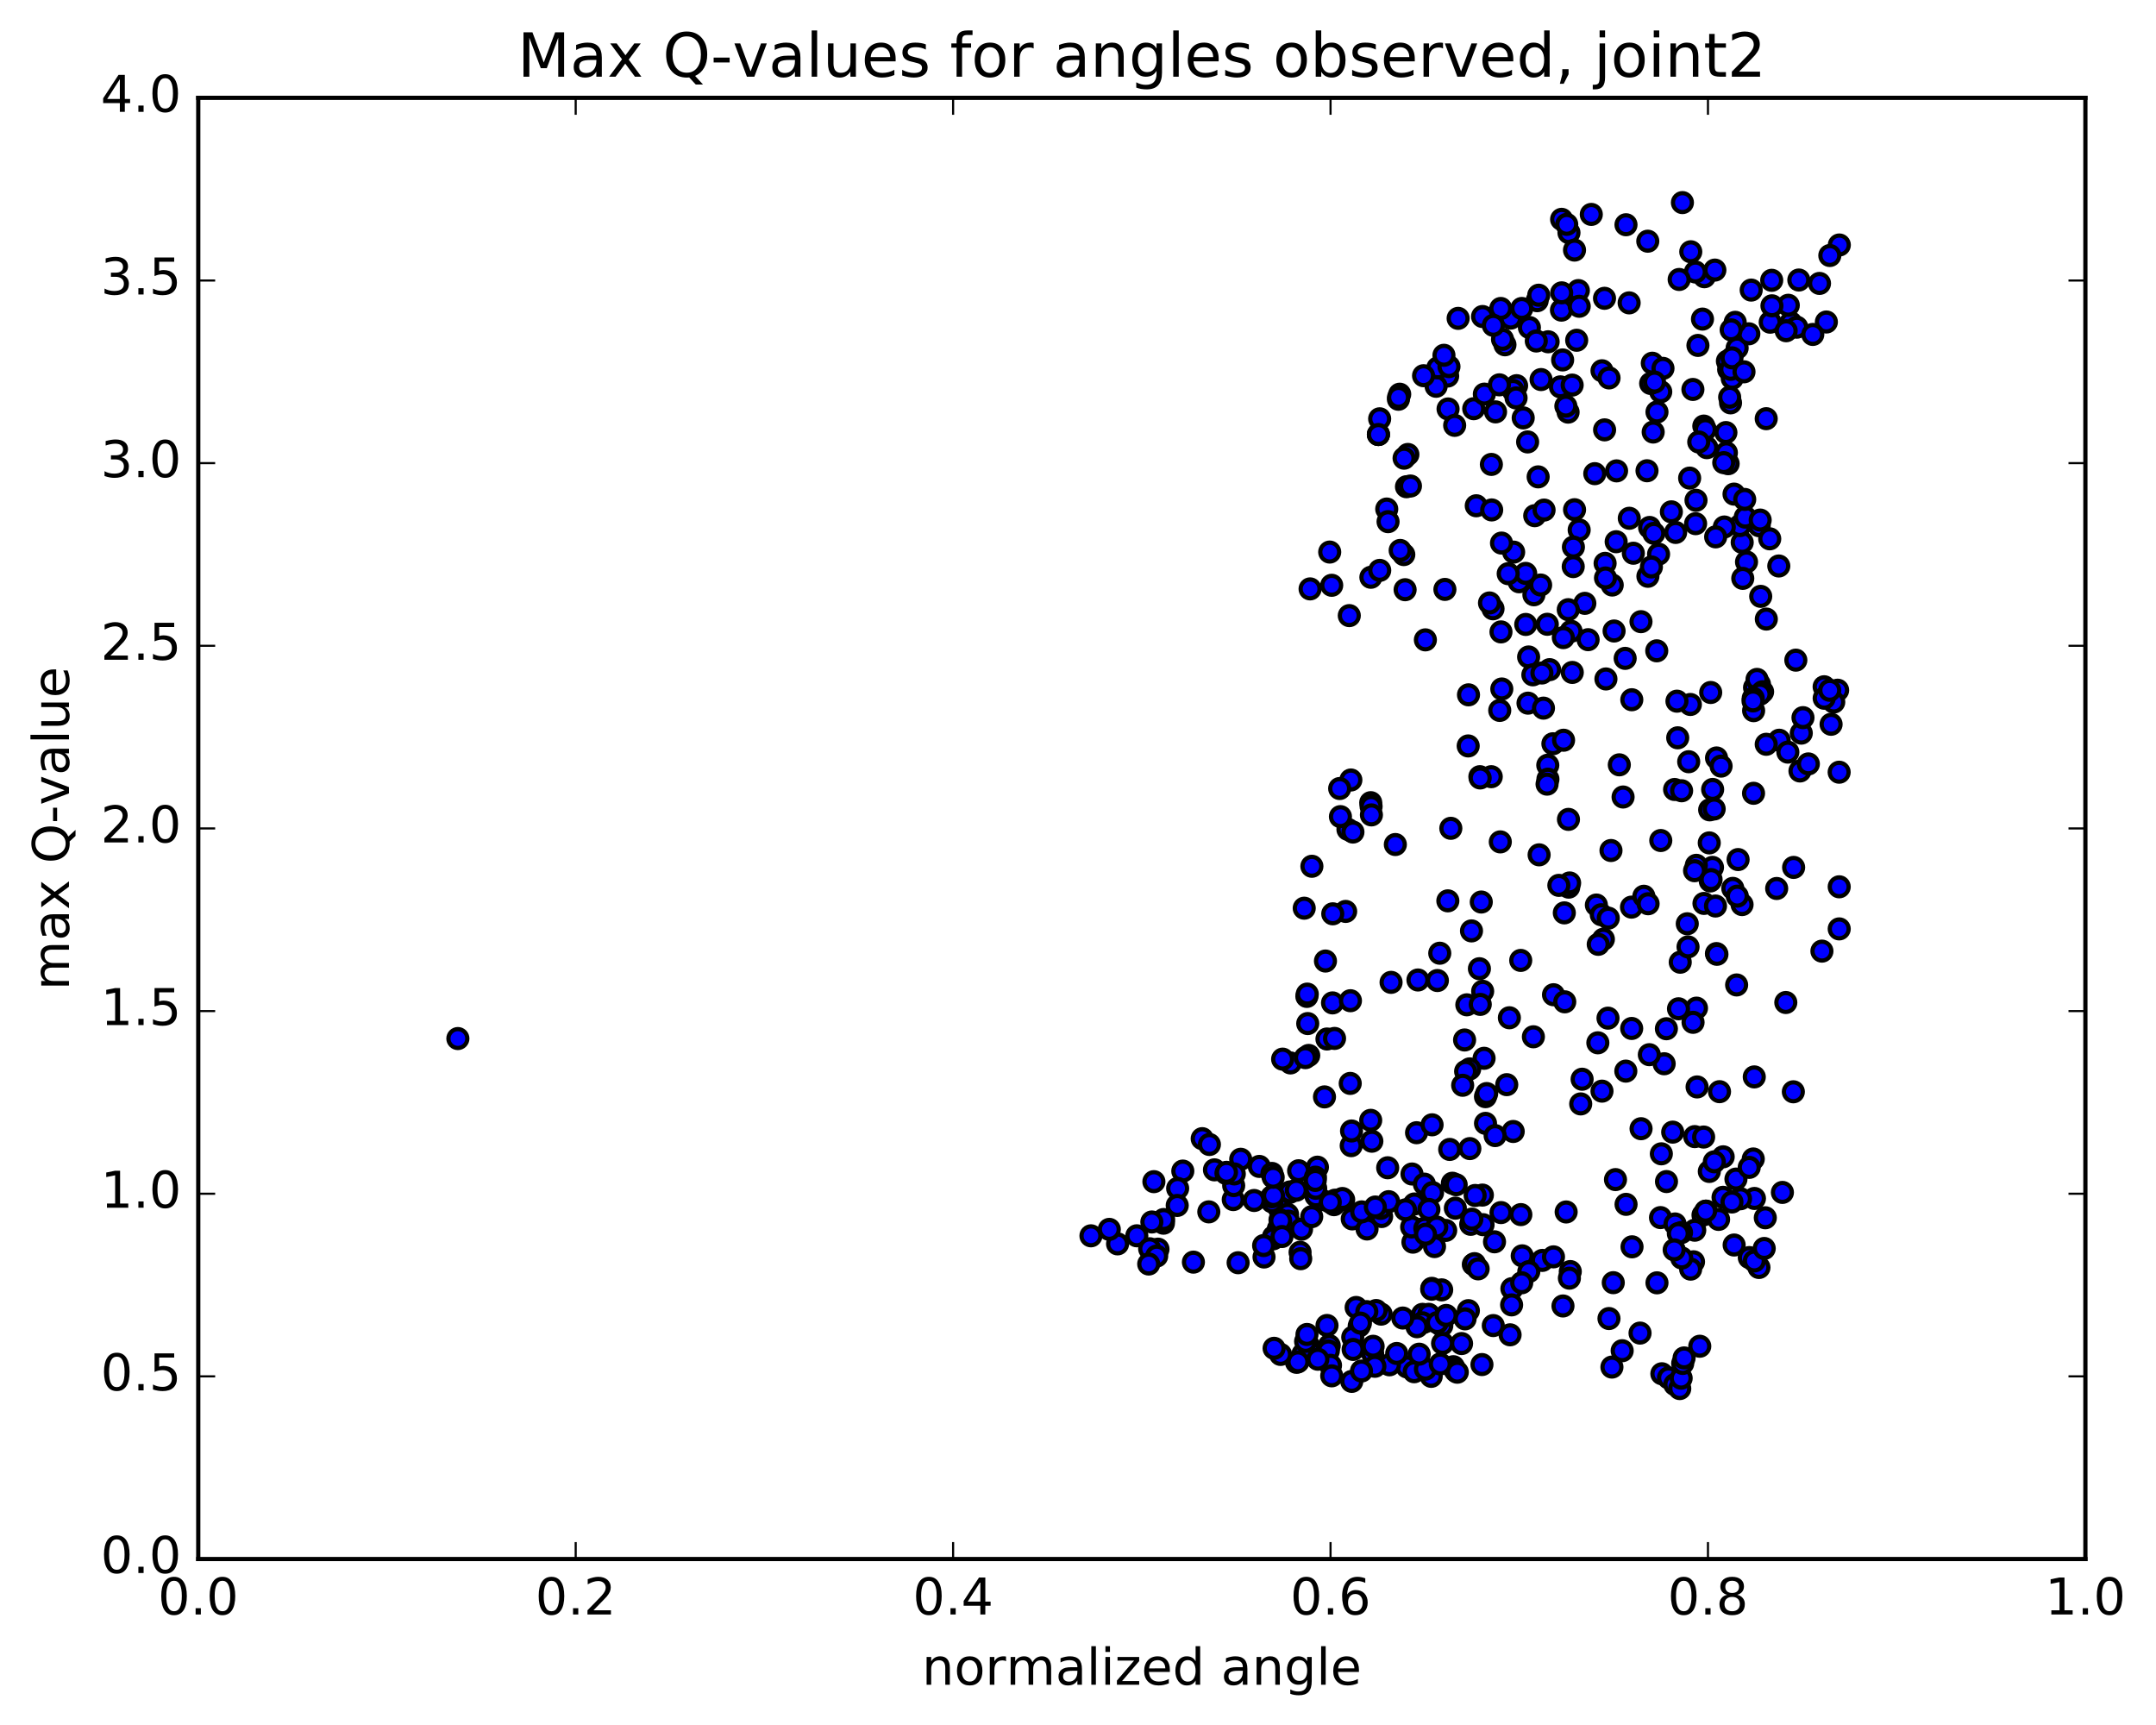 <?xml version="1.0" encoding="utf-8" standalone="no"?>
<!DOCTYPE svg PUBLIC "-//W3C//DTD SVG 1.1//EN"
  "http://www.w3.org/Graphics/SVG/1.1/DTD/svg11.dtd">
<!-- Created with matplotlib (http://matplotlib.org/) -->
<svg height="408pt" version="1.1" viewBox="0 0 510 408" width="510pt" xmlns="http://www.w3.org/2000/svg" xmlns:xlink="http://www.w3.org/1999/xlink">
 <defs>
  <style type="text/css">
*{stroke-linecap:butt;stroke-linejoin:round;stroke-miterlimit:100000;}
  </style>
 </defs>
 <g id="figure_1">
  <g id="patch_1">
   <path d="M 0 408.169 
L 510.039 408.169 
L 510.039 0 
L 0 0 
z
" style="fill:#ffffff;"/>
  </g>
  <g id="axes_1">
   <g id="patch_2">
    <path d="M 46.898 368.742 
L 493.298 368.742 
L 493.298 23.142 
L 46.898 23.142 
z
" style="fill:#ffffff;"/>
   </g>
   <g id="PathCollection_1">
    <defs>
     <path d="M 0 2.236 
C 0.593 2.236 1.162 2 1.581 1.581 
C 2 1.162 2.236 0.593 2.236 0 
C 2.236 -0.593 2 -1.162 1.581 -1.581 
C 1.162 -2 0.593 -2.236 0 -2.236 
C -0.593 -2.236 -1.162 -2 -1.581 -1.581 
C -2 -1.162 -2.236 -0.593 -2.236 0 
C -2.236 0.593 -2 1.162 -1.581 1.581 
C -1.162 2 -0.593 2.236 0 2.236 
z
" id="m9cd9071279" style="stroke:#000000;"/>
    </defs>
    <g clip-path="url(#pa69773ea02)">
     <use style="fill:#0000ff;stroke:#000000;" x="108.31" xlink:href="#m9cd9071279" y="245.64"/>
     <use style="fill:#0000ff;stroke:#000000;" x="326.062" xlink:href="#m9cd9071279" y="102.764"/>
     <use style="fill:#0000ff;stroke:#000000;" x="330.8" xlink:href="#m9cd9071279" y="94.434"/>
     <use style="fill:#0000ff;stroke:#000000;" x="340.879" xlink:href="#m9cd9071279" y="87.864"/>
     <use style="fill:#0000ff;stroke:#000000;" x="342.444" xlink:href="#m9cd9071279" y="88.945"/>
     <use style="fill:#0000ff;stroke:#000000;" x="333.033" xlink:href="#m9cd9071279" y="107.488"/>
     <use style="fill:#0000ff;stroke:#000000;" x="328.032" xlink:href="#m9cd9071279" y="120.397"/>
     <use style="fill:#0000ff;stroke:#000000;" x="328.346" xlink:href="#m9cd9071279" y="123.386"/>
     <use style="fill:#0000ff;stroke:#000000;" x="324.28" xlink:href="#m9cd9071279" y="136.538"/>
     <use style="fill:#0000ff;stroke:#000000;" x="319.173" xlink:href="#m9cd9071279" y="145.604"/>
     <use style="fill:#0000ff;stroke:#000000;" x="315.012" xlink:href="#m9cd9071279" y="138.434"/>
     <use style="fill:#0000ff;stroke:#000000;" x="309.901" xlink:href="#m9cd9071279" y="139.286"/>
     <use style="fill:#0000ff;stroke:#000000;" x="314.541" xlink:href="#m9cd9071279" y="130.574"/>
     <use style="fill:#0000ff;stroke:#000000;" x="326.373" xlink:href="#m9cd9071279" y="134.906"/>
     <use style="fill:#0000ff;stroke:#000000;" x="332.064" xlink:href="#m9cd9071279" y="131.171"/>
     <use style="fill:#0000ff;stroke:#000000;" x="332.378" xlink:href="#m9cd9071279" y="139.48"/>
     <use style="fill:#0000ff;stroke:#000000;" x="337.173" xlink:href="#m9cd9071279" y="151.341"/>
     <use style="fill:#0000ff;stroke:#000000;" x="347.372" xlink:href="#m9cd9071279" y="164.342"/>
     <use style="fill:#0000ff;stroke:#000000;" x="353.175" xlink:href="#m9cd9071279" y="143.991"/>
     <use style="fill:#0000ff;stroke:#000000;" x="349.209" xlink:href="#m9cd9071279" y="119.625"/>
     <use style="fill:#0000ff;stroke:#000000;" x="348.61" xlink:href="#m9cd9071279" y="96.667"/>
     <use style="fill:#0000ff;stroke:#000000;" x="358.752" xlink:href="#m9cd9071279" y="91.219"/>
     <use style="fill:#0000ff;stroke:#000000;" x="364.538" xlink:href="#m9cd9071279" y="89.774"/>
     <use style="fill:#0000ff;stroke:#000000;" x="369.36" xlink:href="#m9cd9071279" y="73.353"/>
     <use style="fill:#0000ff;stroke:#000000;" x="379.546" xlink:href="#m9cd9071279" y="70.555"/>
     <use style="fill:#0000ff;stroke:#000000;" x="389.781" xlink:href="#m9cd9071279" y="57.048"/>
     <use style="fill:#0000ff;stroke:#000000;" x="399.95" xlink:href="#m9cd9071279" y="59.547"/>
     <use style="fill:#0000ff;stroke:#000000;" x="403.166" xlink:href="#m9cd9071279" y="65.452"/>
     <use style="fill:#0000ff;stroke:#000000;" x="401.645" xlink:href="#m9cd9071279" y="81.697"/>
     <use style="fill:#0000ff;stroke:#000000;" x="395.361" xlink:href="#m9cd9071279" y="121.061"/>
     <use style="fill:#0000ff;stroke:#000000;" x="386" xlink:href="#m9cd9071279" y="165.503"/>
     <use style="fill:#0000ff;stroke:#000000;" x="381.076" xlink:href="#m9cd9071279" y="201.164"/>
     <use style="fill:#0000ff;stroke:#000000;" x="385.931" xlink:href="#m9cd9071279" y="214.554"/>
     <use style="fill:#0000ff;stroke:#000000;" x="396.123" xlink:href="#m9cd9071279" y="186.732"/>
     <use style="fill:#0000ff;stroke:#000000;" x="397.784" xlink:href="#m9cd9071279" y="187.034"/>
     <use style="fill:#0000ff;stroke:#000000;" x="392.854" xlink:href="#m9cd9071279" y="198.802"/>
     <use style="fill:#0000ff;stroke:#000000;" x="388.854" xlink:href="#m9cd9071279" y="211.982"/>
     <use style="fill:#0000ff;stroke:#000000;" x="383.938" xlink:href="#m9cd9071279" y="188.508"/>
     <use style="fill:#0000ff;stroke:#000000;" x="379.881" xlink:href="#m9cd9071279" y="160.587"/>
     <use style="fill:#0000ff;stroke:#000000;" x="374.891" xlink:href="#m9cd9071279" y="142.706"/>
     <use style="fill:#0000ff;stroke:#000000;" x="379.686" xlink:href="#m9cd9071279" y="133.245"/>
     <use style="fill:#0000ff;stroke:#000000;" x="385.408" xlink:href="#m9cd9071279" y="122.582"/>
     <use style="fill:#0000ff;stroke:#000000;" x="381.371" xlink:href="#m9cd9071279" y="138.374"/>
     <use style="fill:#0000ff;stroke:#000000;" x="371.922" xlink:href="#m9cd9071279" y="159.044"/>
     <use style="fill:#0000ff;stroke:#000000;" x="361.595" xlink:href="#m9cd9071279" y="155.388"/>
     <use style="fill:#0000ff;stroke:#000000;" x="360.913" xlink:href="#m9cd9071279" y="147.695"/>
     <use style="fill:#0000ff;stroke:#000000;" x="370.971" xlink:href="#m9cd9071279" y="144.2"/>
     <use style="fill:#0000ff;stroke:#000000;" x="372.458" xlink:href="#m9cd9071279" y="120.556"/>
     <use style="fill:#0000ff;stroke:#000000;" x="363.035" xlink:href="#m9cd9071279" y="121.973"/>
     <use style="fill:#0000ff;stroke:#000000;" x="358.051" xlink:href="#m9cd9071279" y="130.589"/>
     <use style="fill:#0000ff;stroke:#000000;" x="362.842" xlink:href="#m9cd9071279" y="140.678"/>
     <use style="fill:#0000ff;stroke:#000000;" x="364.436" xlink:href="#m9cd9071279" y="138.369"/>
     <use style="fill:#0000ff;stroke:#000000;" x="355.055" xlink:href="#m9cd9071279" y="149.458"/>
     <use style="fill:#0000ff;stroke:#000000;" x="350.062" xlink:href="#m9cd9071279" y="183.701"/>
     <use style="fill:#0000ff;stroke:#000000;" x="350.394" xlink:href="#m9cd9071279" y="213.347"/>
     <use style="fill:#0000ff;stroke:#000000;" x="350.722" xlink:href="#m9cd9071279" y="234.461"/>
     <use style="fill:#0000ff;stroke:#000000;" x="351.061" xlink:href="#m9cd9071279" y="250.309"/>
     <use style="fill:#0000ff;stroke:#000000;" x="351.391" xlink:href="#m9cd9071279" y="259.387"/>
     <use style="fill:#0000ff;stroke:#000000;" x="351.672" xlink:href="#m9cd9071279" y="258.648"/>
     <use style="fill:#0000ff;stroke:#000000;" x="356.42" xlink:href="#m9cd9071279" y="256.546"/>
     <use style="fill:#0000ff;stroke:#000000;" x="357.95" xlink:href="#m9cd9071279" y="267.619"/>
     <use style="fill:#0000ff;stroke:#000000;" x="347.657" xlink:href="#m9cd9071279" y="252.815"/>
     <use style="fill:#0000ff;stroke:#000000;" x="346.978" xlink:href="#m9cd9071279" y="237.661"/>
     <use style="fill:#0000ff;stroke:#000000;" x="357.043" xlink:href="#m9cd9071279" y="240.723"/>
     <use style="fill:#0000ff;stroke:#000000;" x="362.722" xlink:href="#m9cd9071279" y="245.22"/>
     <use style="fill:#0000ff;stroke:#000000;" x="367.481" xlink:href="#m9cd9071279" y="235.274"/>
     <use style="fill:#0000ff;stroke:#000000;" x="377.621" xlink:href="#m9cd9071279" y="214.059"/>
     <use style="fill:#0000ff;stroke:#000000;" x="379.278" xlink:href="#m9cd9071279" y="222.144"/>
     <use style="fill:#0000ff;stroke:#000000;" x="378.779" xlink:href="#m9cd9071279" y="216.351"/>
     <use style="fill:#0000ff;stroke:#000000;" x="380.436" xlink:href="#m9cd9071279" y="217.16"/>
     <use style="fill:#0000ff;stroke:#000000;" x="371.077" xlink:href="#m9cd9071279" y="209.827"/>
     <use style="fill:#0000ff;stroke:#000000;" x="366.126" xlink:href="#m9cd9071279" y="180.982"/>
     <use style="fill:#0000ff;stroke:#000000;" x="366.566" xlink:href="#m9cd9071279" y="158.384"/>
     <use style="fill:#0000ff;stroke:#000000;" x="362.595" xlink:href="#m9cd9071279" y="159.61"/>
     <use style="fill:#0000ff;stroke:#000000;" x="352.341" xlink:href="#m9cd9071279" y="142.612"/>
     <use style="fill:#0000ff;stroke:#000000;" x="347.3" xlink:href="#m9cd9071279" y="176.43"/>
     <use style="fill:#0000ff;stroke:#000000;" x="343.192" xlink:href="#m9cd9071279" y="195.914"/>
     <use style="fill:#0000ff;stroke:#000000;" x="342.487" xlink:href="#m9cd9071279" y="213.069"/>
     <use style="fill:#0000ff;stroke:#000000;" x="348.081" xlink:href="#m9cd9071279" y="220.179"/>
     <use style="fill:#0000ff;stroke:#000000;" x="352.754" xlink:href="#m9cd9071279" y="183.703"/>
     <use style="fill:#0000ff;stroke:#000000;" x="359.345" xlink:href="#m9cd9071279" y="137.599"/>
     <use style="fill:#0000ff;stroke:#000000;" x="355.252" xlink:href="#m9cd9071279" y="162.96"/>
     <use style="fill:#0000ff;stroke:#000000;" x="350.136" xlink:href="#m9cd9071279" y="184.006"/>
     <use style="fill:#0000ff;stroke:#000000;" x="354.761" xlink:href="#m9cd9071279" y="168.029"/>
     <use style="fill:#0000ff;stroke:#000000;" x="364.739" xlink:href="#m9cd9071279" y="159.18"/>
     <use style="fill:#0000ff;stroke:#000000;" x="366.013" xlink:href="#m9cd9071279" y="147.656"/>
     <use style="fill:#0000ff;stroke:#000000;" x="360.899" xlink:href="#m9cd9071279" y="135.622"/>
     <use style="fill:#0000ff;stroke:#000000;" x="356.763" xlink:href="#m9cd9071279" y="135.689"/>
     <use style="fill:#0000ff;stroke:#000000;" x="355.179" xlink:href="#m9cd9071279" y="128.45"/>
     <use style="fill:#0000ff;stroke:#000000;" x="365.252" xlink:href="#m9cd9071279" y="120.643"/>
     <use style="fill:#0000ff;stroke:#000000;" x="377.244" xlink:href="#m9cd9071279" y="112.03"/>
     <use style="fill:#0000ff;stroke:#000000;" x="378.953" xlink:href="#m9cd9071279" y="87.694"/>
     <use style="fill:#0000ff;stroke:#000000;" x="369.641" xlink:href="#m9cd9071279" y="85.131"/>
     <use style="fill:#0000ff;stroke:#000000;" x="369.109" xlink:href="#m9cd9071279" y="91.502"/>
     <use style="fill:#0000ff;stroke:#000000;" x="370.93" xlink:href="#m9cd9071279" y="97.477"/>
     <use style="fill:#0000ff;stroke:#000000;" x="370.402" xlink:href="#m9cd9071279" y="96.058"/>
     <use style="fill:#0000ff;stroke:#000000;" x="380.617" xlink:href="#m9cd9071279" y="89.389"/>
     <use style="fill:#0000ff;stroke:#000000;" x="390.849" xlink:href="#m9cd9071279" y="85.91"/>
     <use style="fill:#0000ff;stroke:#000000;" x="401.053" xlink:href="#m9cd9071279" y="64.331"/>
     <use style="fill:#0000ff;stroke:#000000;" x="405.65" xlink:href="#m9cd9071279" y="63.88"/>
     <use style="fill:#0000ff;stroke:#000000;" x="402.722" xlink:href="#m9cd9071279" y="75.472"/>
     <use style="fill:#0000ff;stroke:#000000;" x="393.377" xlink:href="#m9cd9071279" y="87.125"/>
     <use style="fill:#0000ff;stroke:#000000;" x="392.846" xlink:href="#m9cd9071279" y="92.663"/>
     <use style="fill:#0000ff;stroke:#000000;" x="403.037" xlink:href="#m9cd9071279" y="100.779"/>
     <use style="fill:#0000ff;stroke:#000000;" x="408.913" xlink:href="#m9cd9071279" y="87.397"/>
     <use style="fill:#0000ff;stroke:#000000;" x="409.358" xlink:href="#m9cd9071279" y="95.285"/>
     <use style="fill:#0000ff;stroke:#000000;" x="409.76" xlink:href="#m9cd9071279" y="89.492"/>
     <use style="fill:#0000ff;stroke:#000000;" x="410.183" xlink:href="#m9cd9071279" y="116.868"/>
     <use style="fill:#0000ff;stroke:#000000;" x="415.038" xlink:href="#m9cd9071279" y="162.632"/>
     <use style="fill:#0000ff;stroke:#000000;" x="420.873" xlink:href="#m9cd9071279" y="175.08"/>
     <use style="fill:#0000ff;stroke:#000000;" x="425.78" xlink:href="#m9cd9071279" y="182.352"/>
     <use style="fill:#0000ff;stroke:#000000;" x="431.5" xlink:href="#m9cd9071279" y="162.432"/>
     <use style="fill:#0000ff;stroke:#000000;" x="433.142" xlink:href="#m9cd9071279" y="171.307"/>
     <use style="fill:#0000ff;stroke:#000000;" x="434.689" xlink:href="#m9cd9071279" y="163.245"/>
     <use style="fill:#0000ff;stroke:#000000;" x="433.771" xlink:href="#m9cd9071279" y="166.05"/>
     <use style="fill:#0000ff;stroke:#000000;" x="431.51" xlink:href="#m9cd9071279" y="165.149"/>
     <use style="fill:#0000ff;stroke:#000000;" x="427.765" xlink:href="#m9cd9071279" y="180.683"/>
     <use style="fill:#0000ff;stroke:#000000;" x="426.09" xlink:href="#m9cd9071279" y="173.4"/>
     <use style="fill:#0000ff;stroke:#000000;" x="426.495" xlink:href="#m9cd9071279" y="169.737"/>
     <use style="fill:#0000ff;stroke:#000000;" x="424.803" xlink:href="#m9cd9071279" y="156.138"/>
     <use style="fill:#0000ff;stroke:#000000;" x="420.772" xlink:href="#m9cd9071279" y="133.869"/>
     <use style="fill:#0000ff;stroke:#000000;" x="415.79" xlink:href="#m9cd9071279" y="123.859"/>
     <use style="fill:#0000ff;stroke:#000000;" x="416.143" xlink:href="#m9cd9071279" y="124.352"/>
     <use style="fill:#0000ff;stroke:#000000;" x="412.117" xlink:href="#m9cd9071279" y="128.292"/>
     <use style="fill:#0000ff;stroke:#000000;" x="411.574" xlink:href="#m9cd9071279" y="124.314"/>
     <use style="fill:#0000ff;stroke:#000000;" x="412.841" xlink:href="#m9cd9071279" y="122.313"/>
     <use style="fill:#0000ff;stroke:#000000;" x="407.885" xlink:href="#m9cd9071279" y="124.647"/>
     <use style="fill:#0000ff;stroke:#000000;" x="408.263" xlink:href="#m9cd9071279" y="102.311"/>
     <use style="fill:#0000ff;stroke:#000000;" x="410.919" xlink:href="#m9cd9071279" y="82.315"/>
     <use style="fill:#0000ff;stroke:#000000;" x="409.15" xlink:href="#m9cd9071279" y="93.949"/>
     <use style="fill:#0000ff;stroke:#000000;" x="408.615" xlink:href="#m9cd9071279" y="85.412"/>
     <use style="fill:#0000ff;stroke:#000000;" x="413.686" xlink:href="#m9cd9071279" y="78.952"/>
     <use style="fill:#0000ff;stroke:#000000;" x="409.393" xlink:href="#m9cd9071279" y="87.352"/>
     <use style="fill:#0000ff;stroke:#000000;" x="408.789" xlink:href="#m9cd9071279" y="109.676"/>
     <use style="fill:#0000ff;stroke:#000000;" x="413.138" xlink:href="#m9cd9071279" y="132.914"/>
     <use style="fill:#0000ff;stroke:#000000;" x="416.494" xlink:href="#m9cd9071279" y="141.053"/>
     <use style="fill:#0000ff;stroke:#000000;" x="414.817" xlink:href="#m9cd9071279" y="168.089"/>
     <use style="fill:#0000ff;stroke:#000000;" x="414.799" xlink:href="#m9cd9071279" y="187.631"/>
     <use style="fill:#0000ff;stroke:#000000;" x="417.798" xlink:href="#m9cd9071279" y="176.04"/>
     <use style="fill:#0000ff;stroke:#000000;" x="416.201" xlink:href="#m9cd9071279" y="161.838"/>
     <use style="fill:#0000ff;stroke:#000000;" x="415.622" xlink:href="#m9cd9071279" y="160.694"/>
     <use style="fill:#0000ff;stroke:#000000;" x="416.941" xlink:href="#m9cd9071279" y="163.618"/>
     <use style="fill:#0000ff;stroke:#000000;" x="416.358" xlink:href="#m9cd9071279" y="164.178"/>
     <use style="fill:#0000ff;stroke:#000000;" x="417.822" xlink:href="#m9cd9071279" y="146.423"/>
     <use style="fill:#0000ff;stroke:#000000;" x="416.366" xlink:href="#m9cd9071279" y="123.005"/>
     <use style="fill:#0000ff;stroke:#000000;" x="417.798" xlink:href="#m9cd9071279" y="99.027"/>
     <use style="fill:#0000ff;stroke:#000000;" x="408.376" xlink:href="#m9cd9071279" y="107.083"/>
     <use style="fill:#0000ff;stroke:#000000;" x="403.399" xlink:href="#m9cd9071279" y="101.612"/>
     <use style="fill:#0000ff;stroke:#000000;" x="403.751" xlink:href="#m9cd9071279" y="105.883"/>
     <use style="fill:#0000ff;stroke:#000000;" x="399.684" xlink:href="#m9cd9071279" y="113.082"/>
     <use style="fill:#0000ff;stroke:#000000;" x="390.213" xlink:href="#m9cd9071279" y="124.751"/>
     <use style="fill:#0000ff;stroke:#000000;" x="389.599" xlink:href="#m9cd9071279" y="111.343"/>
     <use style="fill:#0000ff;stroke:#000000;" x="391.059" xlink:href="#m9cd9071279" y="102.186"/>
     <use style="fill:#0000ff;stroke:#000000;" x="390.461" xlink:href="#m9cd9071279" y="90.695"/>
     <use style="fill:#0000ff;stroke:#000000;" x="391.959" xlink:href="#m9cd9071279" y="97.453"/>
     <use style="fill:#0000ff;stroke:#000000;" x="391.368" xlink:href="#m9cd9071279" y="90.372"/>
     <use style="fill:#0000ff;stroke:#000000;" x="397.975" xlink:href="#m9cd9071279" y="47.918"/>
     <use style="fill:#0000ff;stroke:#000000;" x="397.204" xlink:href="#m9cd9071279" y="66.1"/>
     <use style="fill:#0000ff;stroke:#000000;" x="401.093" xlink:href="#m9cd9071279" y="123.857"/>
     <use style="fill:#0000ff;stroke:#000000;" x="405.838" xlink:href="#m9cd9071279" y="126.979"/>
     <use style="fill:#0000ff;stroke:#000000;" x="401.836" xlink:href="#m9cd9071279" y="104.541"/>
     <use style="fill:#0000ff;stroke:#000000;" x="400.456" xlink:href="#m9cd9071279" y="92.113"/>
     <use style="fill:#0000ff;stroke:#000000;" x="409.702" xlink:href="#m9cd9071279" y="84.638"/>
     <use style="fill:#0000ff;stroke:#000000;" x="410.463" xlink:href="#m9cd9071279" y="76.235"/>
     <use style="fill:#0000ff;stroke:#000000;" x="409.504" xlink:href="#m9cd9071279" y="78.019"/>
     <use style="fill:#0000ff;stroke:#000000;" x="418.744" xlink:href="#m9cd9071279" y="76.204"/>
     <use style="fill:#0000ff;stroke:#000000;" x="423.615" xlink:href="#m9cd9071279" y="76.337"/>
     <use style="fill:#0000ff;stroke:#000000;" x="423.019" xlink:href="#m9cd9071279" y="72.203"/>
     <use style="fill:#0000ff;stroke:#000000;" x="419.094" xlink:href="#m9cd9071279" y="66.297"/>
     <use style="fill:#0000ff;stroke:#000000;" x="414.243" xlink:href="#m9cd9071279" y="68.61"/>
     <use style="fill:#0000ff;stroke:#000000;" x="419.153" xlink:href="#m9cd9071279" y="72.331"/>
     <use style="fill:#0000ff;stroke:#000000;" x="425.028" xlink:href="#m9cd9071279" y="77.387"/>
     <use style="fill:#0000ff;stroke:#000000;" x="425.513" xlink:href="#m9cd9071279" y="66.229"/>
     <use style="fill:#0000ff;stroke:#000000;" x="430.403" xlink:href="#m9cd9071279" y="67.035"/>
     <use style="fill:#0000ff;stroke:#000000;" x="435.091" xlink:href="#m9cd9071279" y="57.945"/>
     <use style="fill:#0000ff;stroke:#000000;" x="432.842" xlink:href="#m9cd9071279" y="60.431"/>
     <use style="fill:#0000ff;stroke:#000000;" x="432.026" xlink:href="#m9cd9071279" y="76.16"/>
     <use style="fill:#0000ff;stroke:#000000;" x="428.814" xlink:href="#m9cd9071279" y="79.103"/>
     <use style="fill:#0000ff;stroke:#000000;" x="422.517" xlink:href="#m9cd9071279" y="78.227"/>
     <use style="fill:#0000ff;stroke:#000000;" x="412.542" xlink:href="#m9cd9071279" y="87.942"/>
     <use style="fill:#0000ff;stroke:#000000;" x="407.748" xlink:href="#m9cd9071279" y="109.425"/>
     <use style="fill:#0000ff;stroke:#000000;" x="412.71" xlink:href="#m9cd9071279" y="118.125"/>
     <use style="fill:#0000ff;stroke:#000000;" x="418.627" xlink:href="#m9cd9071279" y="127.442"/>
     <use style="fill:#0000ff;stroke:#000000;" x="414.725" xlink:href="#m9cd9071279" y="165.16"/>
     <use style="fill:#0000ff;stroke:#000000;" x="409.891" xlink:href="#m9cd9071279" y="210.119"/>
     <use style="fill:#0000ff;stroke:#000000;" x="406.024" xlink:href="#m9cd9071279" y="225.537"/>
     <use style="fill:#0000ff;stroke:#000000;" x="401.301" xlink:href="#m9cd9071279" y="238.444"/>
     <use style="fill:#0000ff;stroke:#000000;" x="397.46" xlink:href="#m9cd9071279" y="227.586"/>
     <use style="fill:#0000ff;stroke:#000000;" x="397.049" xlink:href="#m9cd9071279" y="238.597"/>
     <use style="fill:#0000ff;stroke:#000000;" x="403.072" xlink:href="#m9cd9071279" y="213.678"/>
     <use style="fill:#0000ff;stroke:#000000;" x="399.305" xlink:href="#m9cd9071279" y="223.964"/>
     <use style="fill:#0000ff;stroke:#000000;" x="393.658" xlink:href="#m9cd9071279" y="251.6"/>
     <use style="fill:#0000ff;stroke:#000000;" x="394.183" xlink:href="#m9cd9071279" y="243.318"/>
     <use style="fill:#0000ff;stroke:#000000;" x="399.121" xlink:href="#m9cd9071279" y="218.491"/>
     <use style="fill:#0000ff;stroke:#000000;" x="405.087" xlink:href="#m9cd9071279" y="205.156"/>
     <use style="fill:#0000ff;stroke:#000000;" x="401.265" xlink:href="#m9cd9071279" y="204.668"/>
     <use style="fill:#0000ff;stroke:#000000;" x="400.847" xlink:href="#m9cd9071279" y="205.944"/>
     <use style="fill:#0000ff;stroke:#000000;" x="412.083" xlink:href="#m9cd9071279" y="213.956"/>
     <use style="fill:#0000ff;stroke:#000000;" x="422.431" xlink:href="#m9cd9071279" y="237.113"/>
     <use style="fill:#0000ff;stroke:#000000;" x="424.214" xlink:href="#m9cd9071279" y="258.233"/>
     <use style="fill:#0000ff;stroke:#000000;" x="414.971" xlink:href="#m9cd9071279" y="254.712"/>
     <use style="fill:#0000ff;stroke:#000000;" x="326.062" xlink:href="#m9cd9071279" y="102.764"/>
     <use style="fill:#0000ff;stroke:#000000;" x="326.357" xlink:href="#m9cd9071279" y="99.054"/>
     <use style="fill:#0000ff;stroke:#000000;" x="331.098" xlink:href="#m9cd9071279" y="93.238"/>
     <use style="fill:#0000ff;stroke:#000000;" x="332.704" xlink:href="#m9cd9071279" y="115.12"/>
     <use style="fill:#0000ff;stroke:#000000;" x="331.208" xlink:href="#m9cd9071279" y="130.19"/>
     <use style="fill:#0000ff;stroke:#000000;" x="333.641" xlink:href="#m9cd9071279" y="114.954"/>
     <use style="fill:#0000ff;stroke:#000000;" x="332.135" xlink:href="#m9cd9071279" y="108.369"/>
     <use style="fill:#0000ff;stroke:#000000;" x="339.713" xlink:href="#m9cd9071279" y="91.361"/>
     <use style="fill:#0000ff;stroke:#000000;" x="340.111" xlink:href="#m9cd9071279" y="87.006"/>
     <use style="fill:#0000ff;stroke:#000000;" x="344.922" xlink:href="#m9cd9071279" y="75.3"/>
     <use style="fill:#0000ff;stroke:#000000;" x="350.698" xlink:href="#m9cd9071279" y="74.862"/>
     <use style="fill:#0000ff;stroke:#000000;" x="351.12" xlink:href="#m9cd9071279" y="93.22"/>
     <use style="fill:#0000ff;stroke:#000000;" x="355.995" xlink:href="#m9cd9071279" y="81.549"/>
     <use style="fill:#0000ff;stroke:#000000;" x="361.779" xlink:href="#m9cd9071279" y="77.463"/>
     <use style="fill:#0000ff;stroke:#000000;" x="357.909" xlink:href="#m9cd9071279" y="92.337"/>
     <use style="fill:#0000ff;stroke:#000000;" x="357.353" xlink:href="#m9cd9071279" y="75.241"/>
     <use style="fill:#0000ff;stroke:#000000;" x="369.399" xlink:href="#m9cd9071279" y="51.876"/>
     <use style="fill:#0000ff;stroke:#000000;" x="371.139" xlink:href="#m9cd9071279" y="55.043"/>
     <use style="fill:#0000ff;stroke:#000000;" x="370.608" xlink:href="#m9cd9071279" y="53.067"/>
     <use style="fill:#0000ff;stroke:#000000;" x="376.419" xlink:href="#m9cd9071279" y="50.713"/>
     <use style="fill:#0000ff;stroke:#000000;" x="372.45" xlink:href="#m9cd9071279" y="59.149"/>
     <use style="fill:#0000ff;stroke:#000000;" x="371.894" xlink:href="#m9cd9071279" y="91.082"/>
     <use style="fill:#0000ff;stroke:#000000;" x="373.553" xlink:href="#m9cd9071279" y="125.341"/>
     <use style="fill:#0000ff;stroke:#000000;" x="372.146" xlink:href="#m9cd9071279" y="134.014"/>
     <use style="fill:#0000ff;stroke:#000000;" x="382.303" xlink:href="#m9cd9071279" y="128.129"/>
     <use style="fill:#0000ff;stroke:#000000;" x="392.334" xlink:href="#m9cd9071279" y="131.069"/>
     <use style="fill:#0000ff;stroke:#000000;" x="388.172" xlink:href="#m9cd9071279" y="147.039"/>
     <use style="fill:#0000ff;stroke:#000000;" x="386.365" xlink:href="#m9cd9071279" y="130.852"/>
     <use style="fill:#0000ff;stroke:#000000;" x="382.4" xlink:href="#m9cd9071279" y="111.372"/>
     <use style="fill:#0000ff;stroke:#000000;" x="372.189" xlink:href="#m9cd9071279" y="129.393"/>
     <use style="fill:#0000ff;stroke:#000000;" x="371.64" xlink:href="#m9cd9071279" y="149.312"/>
     <use style="fill:#0000ff;stroke:#000000;" x="381.813" xlink:href="#m9cd9071279" y="149.246"/>
     <use style="fill:#0000ff;stroke:#000000;" x="384.433" xlink:href="#m9cd9071279" y="155.719"/>
     <use style="fill:#0000ff;stroke:#000000;" x="383.047" xlink:href="#m9cd9071279" y="180.898"/>
     <use style="fill:#0000ff;stroke:#000000;" x="389.856" xlink:href="#m9cd9071279" y="213.753"/>
     <use style="fill:#0000ff;stroke:#000000;" x="385.975" xlink:href="#m9cd9071279" y="243.253"/>
     <use style="fill:#0000ff;stroke:#000000;" x="384.587" xlink:href="#m9cd9071279" y="253.343"/>
     <use style="fill:#0000ff;stroke:#000000;" x="395.675" xlink:href="#m9cd9071279" y="267.774"/>
     <use style="fill:#0000ff;stroke:#000000;" x="406.751" xlink:href="#m9cd9071279" y="258.204"/>
     <use style="fill:#0000ff;stroke:#000000;" x="401.446" xlink:href="#m9cd9071279" y="257.085"/>
     <use style="fill:#0000ff;stroke:#000000;" x="400.886" xlink:href="#m9cd9071279" y="268.831"/>
     <use style="fill:#0000ff;stroke:#000000;" x="407.583" xlink:href="#m9cd9071279" y="283.191"/>
     <use style="fill:#0000ff;stroke:#000000;" x="403.594" xlink:href="#m9cd9071279" y="286.452"/>
     <use style="fill:#0000ff;stroke:#000000;" x="394.208" xlink:href="#m9cd9071279" y="279.466"/>
     <use style="fill:#0000ff;stroke:#000000;" x="392.791" xlink:href="#m9cd9071279" y="287.987"/>
     <use style="fill:#0000ff;stroke:#000000;" x="396.229" xlink:href="#m9cd9071279" y="289.49"/>
     <use style="fill:#0000ff;stroke:#000000;" x="386.058" xlink:href="#m9cd9071279" y="294.899"/>
     <use style="fill:#0000ff;stroke:#000000;" x="384.643" xlink:href="#m9cd9071279" y="284.855"/>
     <use style="fill:#0000ff;stroke:#000000;" x="388.19" xlink:href="#m9cd9071279" y="266.963"/>
     <use style="fill:#0000ff;stroke:#000000;" x="377.968" xlink:href="#m9cd9071279" y="246.645"/>
     <use style="fill:#0000ff;stroke:#000000;" x="371.294" xlink:href="#m9cd9071279" y="208.837"/>
     <use style="fill:#0000ff;stroke:#000000;" x="367.335" xlink:href="#m9cd9071279" y="175.915"/>
     <use style="fill:#0000ff;stroke:#000000;" x="361.45" xlink:href="#m9cd9071279" y="166.312"/>
     <use style="fill:#0000ff;stroke:#000000;" x="366.161" xlink:href="#m9cd9071279" y="184.29"/>
     <use style="fill:#0000ff;stroke:#000000;" x="378.061" xlink:href="#m9cd9071279" y="223.354"/>
     <use style="fill:#0000ff;stroke:#000000;" x="380.372" xlink:href="#m9cd9071279" y="240.816"/>
     <use style="fill:#0000ff;stroke:#000000;" x="370.038" xlink:href="#m9cd9071279" y="215.916"/>
     <use style="fill:#0000ff;stroke:#000000;" x="364.078" xlink:href="#m9cd9071279" y="202.186"/>
     <use style="fill:#0000ff;stroke:#000000;" x="368.745" xlink:href="#m9cd9071279" y="209.407"/>
     <use style="fill:#0000ff;stroke:#000000;" x="371.017" xlink:href="#m9cd9071279" y="193.801"/>
     <use style="fill:#0000ff;stroke:#000000;" x="365.107" xlink:href="#m9cd9071279" y="167.488"/>
     <use style="fill:#0000ff;stroke:#000000;" x="369.806" xlink:href="#m9cd9071279" y="150.806"/>
     <use style="fill:#0000ff;stroke:#000000;" x="379.781" xlink:href="#m9cd9071279" y="136.7"/>
     <use style="fill:#0000ff;stroke:#000000;" x="389.812" xlink:href="#m9cd9071279" y="136.305"/>
     <use style="fill:#0000ff;stroke:#000000;" x="391.221" xlink:href="#m9cd9071279" y="126.146"/>
     <use style="fill:#0000ff;stroke:#000000;" x="390.637" xlink:href="#m9cd9071279" y="134.098"/>
     <use style="fill:#0000ff;stroke:#000000;" x="396.372" xlink:href="#m9cd9071279" y="125.933"/>
     <use style="fill:#0000ff;stroke:#000000;" x="401.191" xlink:href="#m9cd9071279" y="118.333"/>
     <use style="fill:#0000ff;stroke:#000000;" x="412.249" xlink:href="#m9cd9071279" y="136.797"/>
     <use style="fill:#0000ff;stroke:#000000;" x="414.675" xlink:href="#m9cd9071279" y="165.787"/>
     <use style="fill:#0000ff;stroke:#000000;" x="404.42" xlink:href="#m9cd9071279" y="191.546"/>
     <use style="fill:#0000ff;stroke:#000000;" x="399.459" xlink:href="#m9cd9071279" y="180.163"/>
     <use style="fill:#0000ff;stroke:#000000;" x="399.856" xlink:href="#m9cd9071279" y="166.624"/>
     <use style="fill:#0000ff;stroke:#000000;" x="404.664" xlink:href="#m9cd9071279" y="163.787"/>
     <use style="fill:#0000ff;stroke:#000000;" x="406.043" xlink:href="#m9cd9071279" y="179.272"/>
     <use style="fill:#0000ff;stroke:#000000;" x="404.558" xlink:href="#m9cd9071279" y="208.372"/>
     <use style="fill:#0000ff;stroke:#000000;" x="411.148" xlink:href="#m9cd9071279" y="203.304"/>
     <use style="fill:#0000ff;stroke:#000000;" x="407.122" xlink:href="#m9cd9071279" y="181.203"/>
     <use style="fill:#0000ff;stroke:#000000;" x="396.862" xlink:href="#m9cd9071279" y="174.507"/>
     <use style="fill:#0000ff;stroke:#000000;" x="391.904" xlink:href="#m9cd9071279" y="153.933"/>
     <use style="fill:#0000ff;stroke:#000000;" x="396.682" xlink:href="#m9cd9071279" y="165.843"/>
     <use style="fill:#0000ff;stroke:#000000;" x="404.324" xlink:href="#m9cd9071279" y="199.363"/>
     <use style="fill:#0000ff;stroke:#000000;" x="404.754" xlink:href="#m9cd9071279" y="208.037"/>
     <use style="fill:#0000ff;stroke:#000000;" x="405.125" xlink:href="#m9cd9071279" y="186.722"/>
     <use style="fill:#0000ff;stroke:#000000;" x="405.488" xlink:href="#m9cd9071279" y="191.336"/>
     <use style="fill:#0000ff;stroke:#000000;" x="405.798" xlink:href="#m9cd9071279" y="214.291"/>
     <use style="fill:#0000ff;stroke:#000000;" x="406.139" xlink:href="#m9cd9071279" y="225.714"/>
     <use style="fill:#0000ff;stroke:#000000;" x="410.953" xlink:href="#m9cd9071279" y="211.956"/>
     <use style="fill:#0000ff;stroke:#000000;" x="422.915" xlink:href="#m9cd9071279" y="177.893"/>
     <use style="fill:#0000ff;stroke:#000000;" x="432.824" xlink:href="#m9cd9071279" y="163.272"/>
     <use style="fill:#0000ff;stroke:#000000;" x="435.052" xlink:href="#m9cd9071279" y="182.643"/>
     <use style="fill:#0000ff;stroke:#000000;" x="435.064" xlink:href="#m9cd9071279" y="209.749"/>
     <use style="fill:#0000ff;stroke:#000000;" x="435.066" xlink:href="#m9cd9071279" y="219.704"/>
     <use style="fill:#0000ff;stroke:#000000;" x="430.975" xlink:href="#m9cd9071279" y="224.961"/>
     <use style="fill:#0000ff;stroke:#000000;" x="424.281" xlink:href="#m9cd9071279" y="205.16"/>
     <use style="fill:#0000ff;stroke:#000000;" x="420.271" xlink:href="#m9cd9071279" y="210.147"/>
     <use style="fill:#0000ff;stroke:#000000;" x="410.799" xlink:href="#m9cd9071279" y="232.961"/>
     <use style="fill:#0000ff;stroke:#000000;" x="400.493" xlink:href="#m9cd9071279" y="241.802"/>
     <use style="fill:#0000ff;stroke:#000000;" x="390.149" xlink:href="#m9cd9071279" y="249.455"/>
     <use style="fill:#0000ff;stroke:#000000;" x="378.949" xlink:href="#m9cd9071279" y="258.078"/>
     <use style="fill:#0000ff;stroke:#000000;" x="373.914" xlink:href="#m9cd9071279" y="261.099"/>
     <use style="fill:#0000ff;stroke:#000000;" x="374.25" xlink:href="#m9cd9071279" y="255.259"/>
     <use style="fill:#0000ff;stroke:#000000;" x="370.14" xlink:href="#m9cd9071279" y="236.951"/>
     <use style="fill:#0000ff;stroke:#000000;" x="359.725" xlink:href="#m9cd9071279" y="227.158"/>
     <use style="fill:#0000ff;stroke:#000000;" x="350.155" xlink:href="#m9cd9071279" y="237.56"/>
     <use style="fill:#0000ff;stroke:#000000;" x="340.575" xlink:href="#m9cd9071279" y="225.457"/>
     <use style="fill:#0000ff;stroke:#000000;" x="330.067" xlink:href="#m9cd9071279" y="199.748"/>
     <use style="fill:#0000ff;stroke:#000000;" x="319.546" xlink:href="#m9cd9071279" y="184.484"/>
     <use style="fill:#0000ff;stroke:#000000;" x="316.899" xlink:href="#m9cd9071279" y="186.501"/>
     <use style="fill:#0000ff;stroke:#000000;" x="318.857" xlink:href="#m9cd9071279" y="196.172"/>
     <use style="fill:#0000ff;stroke:#000000;" x="317.079" xlink:href="#m9cd9071279" y="193.152"/>
     <use style="fill:#0000ff;stroke:#000000;" x="324.246" xlink:href="#m9cd9071279" y="189.848"/>
     <use style="fill:#0000ff;stroke:#000000;" x="324.333" xlink:href="#m9cd9071279" y="190.734"/>
     <use style="fill:#0000ff;stroke:#000000;" x="324.407" xlink:href="#m9cd9071279" y="192.741"/>
     <use style="fill:#0000ff;stroke:#000000;" x="320.033" xlink:href="#m9cd9071279" y="196.798"/>
     <use style="fill:#0000ff;stroke:#000000;" x="310.328" xlink:href="#m9cd9071279" y="204.892"/>
     <use style="fill:#0000ff;stroke:#000000;" x="308.515" xlink:href="#m9cd9071279" y="214.806"/>
     <use style="fill:#0000ff;stroke:#000000;" x="318.314" xlink:href="#m9cd9071279" y="215.571"/>
     <use style="fill:#0000ff;stroke:#000000;" x="329.056" xlink:href="#m9cd9071279" y="232.348"/>
     <use style="fill:#0000ff;stroke:#000000;" x="335.417" xlink:href="#m9cd9071279" y="231.788"/>
     <use style="fill:#0000ff;stroke:#000000;" x="340.015" xlink:href="#m9cd9071279" y="231.917"/>
     <use style="fill:#0000ff;stroke:#000000;" x="346.447" xlink:href="#m9cd9071279" y="245.976"/>
     <use style="fill:#0000ff;stroke:#000000;" x="346.693" xlink:href="#m9cd9071279" y="253.405"/>
     <use style="fill:#0000ff;stroke:#000000;" x="351.399" xlink:href="#m9cd9071279" y="265.699"/>
     <use style="fill:#0000ff;stroke:#000000;" x="353.669" xlink:href="#m9cd9071279" y="268.591"/>
     <use style="fill:#0000ff;stroke:#000000;" x="347.693" xlink:href="#m9cd9071279" y="271.667"/>
     <use style="fill:#0000ff;stroke:#000000;" x="343.558" xlink:href="#m9cd9071279" y="279.858"/>
     <use style="fill:#0000ff;stroke:#000000;" x="341.978" xlink:href="#m9cd9071279" y="291.02"/>
     <use style="fill:#0000ff;stroke:#000000;" x="348.513" xlink:href="#m9cd9071279" y="299.068"/>
     <use style="fill:#0000ff;stroke:#000000;" x="348.796" xlink:href="#m9cd9071279" y="298.88"/>
     <use style="fill:#0000ff;stroke:#000000;" x="353.525" xlink:href="#m9cd9071279" y="293.714"/>
     <use style="fill:#0000ff;stroke:#000000;" x="360.075" xlink:href="#m9cd9071279" y="297.032"/>
     <use style="fill:#0000ff;stroke:#000000;" x="364.828" xlink:href="#m9cd9071279" y="298.114"/>
     <use style="fill:#0000ff;stroke:#000000;" x="371.45" xlink:href="#m9cd9071279" y="300.752"/>
     <use style="fill:#0000ff;stroke:#000000;" x="367.476" xlink:href="#m9cd9071279" y="297.273"/>
     <use style="fill:#0000ff;stroke:#000000;" x="361.634" xlink:href="#m9cd9071279" y="300.77"/>
     <use style="fill:#0000ff;stroke:#000000;" x="357.639" xlink:href="#m9cd9071279" y="304.794"/>
     <use style="fill:#0000ff;stroke:#000000;" x="347.345" xlink:href="#m9cd9071279" y="309.995"/>
     <use style="fill:#0000ff;stroke:#000000;" x="337.043" xlink:href="#m9cd9071279" y="312.647"/>
     <use style="fill:#0000ff;stroke:#000000;" x="326.706" xlink:href="#m9cd9071279" y="310.82"/>
     <use style="fill:#0000ff;stroke:#000000;" x="320.794" xlink:href="#m9cd9071279" y="309.244"/>
     <use style="fill:#0000ff;stroke:#000000;" x="325.524" xlink:href="#m9cd9071279" y="309.964"/>
     <use style="fill:#0000ff;stroke:#000000;" x="336.501" xlink:href="#m9cd9071279" y="310.869"/>
     <use style="fill:#0000ff;stroke:#000000;" x="337.963" xlink:href="#m9cd9071279" y="310.864"/>
     <use style="fill:#0000ff;stroke:#000000;" x="336.463" xlink:href="#m9cd9071279" y="312.866"/>
     <use style="fill:#0000ff;stroke:#000000;" x="346.558" xlink:href="#m9cd9071279" y="311.939"/>
     <use style="fill:#0000ff;stroke:#000000;" x="357.57" xlink:href="#m9cd9071279" y="308.632"/>
     <use style="fill:#0000ff;stroke:#000000;" x="359.962" xlink:href="#m9cd9071279" y="303.404"/>
     <use style="fill:#0000ff;stroke:#000000;" x="349.655" xlink:href="#m9cd9071279" y="300.112"/>
     <use style="fill:#0000ff;stroke:#000000;" x="339.334" xlink:href="#m9cd9071279" y="294.843"/>
     <use style="fill:#0000ff;stroke:#000000;" x="338.697" xlink:href="#m9cd9071279" y="304.721"/>
     <use style="fill:#0000ff;stroke:#000000;" x="341.03" xlink:href="#m9cd9071279" y="305.079"/>
     <use style="fill:#0000ff;stroke:#000000;" x="338.666" xlink:href="#m9cd9071279" y="304.932"/>
     <use style="fill:#0000ff;stroke:#000000;" x="341.054" xlink:href="#m9cd9071279" y="313.552"/>
     <use style="fill:#0000ff;stroke:#000000;" x="335.19" xlink:href="#m9cd9071279" y="313.799"/>
     <use style="fill:#0000ff;stroke:#000000;" x="339.99" xlink:href="#m9cd9071279" y="312.823"/>
     <use style="fill:#0000ff;stroke:#000000;" x="345.731" xlink:href="#m9cd9071279" y="317.78"/>
     <use style="fill:#0000ff;stroke:#000000;" x="350.554" xlink:href="#m9cd9071279" y="322.747"/>
     <use style="fill:#0000ff;stroke:#000000;" x="357.208" xlink:href="#m9cd9071279" y="315.711"/>
     <use style="fill:#0000ff;stroke:#000000;" x="353.236" xlink:href="#m9cd9071279" y="313.527"/>
     <use style="fill:#0000ff;stroke:#000000;" x="342.101" xlink:href="#m9cd9071279" y="311.13"/>
     <use style="fill:#0000ff;stroke:#000000;" x="331.826" xlink:href="#m9cd9071279" y="311.743"/>
     <use style="fill:#0000ff;stroke:#000000;" x="321.515" xlink:href="#m9cd9071279" y="313.639"/>
     <use style="fill:#0000ff;stroke:#000000;" x="319.993" xlink:href="#m9cd9071279" y="316.284"/>
     <use style="fill:#0000ff;stroke:#000000;" x="323.32" xlink:href="#m9cd9071279" y="310.224"/>
     <use style="fill:#0000ff;stroke:#000000;" x="321.807" xlink:href="#m9cd9071279" y="312.941"/>
     <use style="fill:#0000ff;stroke:#000000;" x="332.825" xlink:href="#m9cd9071279" y="323.311"/>
     <use style="fill:#0000ff;stroke:#000000;" x="338.556" xlink:href="#m9cd9071279" y="325.538"/>
     <use style="fill:#0000ff;stroke:#000000;" x="334.52" xlink:href="#m9cd9071279" y="324.445"/>
     <use style="fill:#0000ff;stroke:#000000;" x="328.676" xlink:href="#m9cd9071279" y="322.805"/>
     <use style="fill:#0000ff;stroke:#000000;" x="324.706" xlink:href="#m9cd9071279" y="320.185"/>
     <use style="fill:#0000ff;stroke:#000000;" x="314.422" xlink:href="#m9cd9071279" y="318.261"/>
     <use style="fill:#0000ff;stroke:#000000;" x="309.442" xlink:href="#m9cd9071279" y="318.09"/>
     <use style="fill:#0000ff;stroke:#000000;" x="314.221" xlink:href="#m9cd9071279" y="319.501"/>
     <use style="fill:#0000ff;stroke:#000000;" x="325.232" xlink:href="#m9cd9071279" y="323.155"/>
     <use style="fill:#0000ff;stroke:#000000;" x="337.181" xlink:href="#m9cd9071279" y="323.833"/>
     <use style="fill:#0000ff;stroke:#000000;" x="343.802" xlink:href="#m9cd9071279" y="323.256"/>
     <use style="fill:#0000ff;stroke:#000000;" x="344.092" xlink:href="#m9cd9071279" y="323.881"/>
     <use style="fill:#0000ff;stroke:#000000;" x="344.398" xlink:href="#m9cd9071279" y="324.343"/>
     <use style="fill:#0000ff;stroke:#000000;" x="344.723" xlink:href="#m9cd9071279" y="324.558"/>
     <use style="fill:#0000ff;stroke:#000000;" x="340.696" xlink:href="#m9cd9071279" y="322.61"/>
     <use style="fill:#0000ff;stroke:#000000;" x="330.388" xlink:href="#m9cd9071279" y="320.125"/>
     <use style="fill:#0000ff;stroke:#000000;" x="320.081" xlink:href="#m9cd9071279" y="319.17"/>
     <use style="fill:#0000ff;stroke:#000000;" x="309.741" xlink:href="#m9cd9071279" y="319.631"/>
     <use style="fill:#0000ff;stroke:#000000;" x="308.205" xlink:href="#m9cd9071279" y="320.287"/>
     <use style="fill:#0000ff;stroke:#000000;" x="314.73" xlink:href="#m9cd9071279" y="322.92"/>
     <use style="fill:#0000ff;stroke:#000000;" x="315.018" xlink:href="#m9cd9071279" y="325.415"/>
     <use style="fill:#0000ff;stroke:#000000;" x="319.76" xlink:href="#m9cd9071279" y="326.729"/>
     <use style="fill:#0000ff;stroke:#000000;" x="322.061" xlink:href="#m9cd9071279" y="324.273"/>
     <use style="fill:#0000ff;stroke:#000000;" x="311.734" xlink:href="#m9cd9071279" y="321.486"/>
     <use style="fill:#0000ff;stroke:#000000;" x="306.691" xlink:href="#m9cd9071279" y="322.219"/>
     <use style="fill:#0000ff;stroke:#000000;" x="307.035" xlink:href="#m9cd9071279" y="322.098"/>
     <use style="fill:#0000ff;stroke:#000000;" x="302.921" xlink:href="#m9cd9071279" y="320.352"/>
     <use style="fill:#0000ff;stroke:#000000;" x="301.389" xlink:href="#m9cd9071279" y="318.902"/>
     <use style="fill:#0000ff;stroke:#000000;" x="308.843" xlink:href="#m9cd9071279" y="317.275"/>
     <use style="fill:#0000ff;stroke:#000000;" x="309.166" xlink:href="#m9cd9071279" y="315.629"/>
     <use style="fill:#0000ff;stroke:#000000;" x="313.901" xlink:href="#m9cd9071279" y="313.503"/>
     <use style="fill:#0000ff;stroke:#000000;" x="324.812" xlink:href="#m9cd9071279" y="318.424"/>
     <use style="fill:#0000ff;stroke:#000000;" x="335.704" xlink:href="#m9cd9071279" y="320.294"/>
     <use style="fill:#0000ff;stroke:#000000;" x="341.237" xlink:href="#m9cd9071279" y="317.738"/>
     <use style="fill:#0000ff;stroke:#000000;" x="326.062" xlink:href="#m9cd9071279" y="102.764"/>
     <use style="fill:#0000ff;stroke:#000000;" x="330.827" xlink:href="#m9cd9071279" y="93.979"/>
     <use style="fill:#0000ff;stroke:#000000;" x="342.754" xlink:href="#m9cd9071279" y="86.707"/>
     <use style="fill:#0000ff;stroke:#000000;" x="353.769" xlink:href="#m9cd9071279" y="97.417"/>
     <use style="fill:#0000ff;stroke:#000000;" x="361.359" xlink:href="#m9cd9071279" y="104.526"/>
     <use style="fill:#0000ff;stroke:#000000;" x="366.21" xlink:href="#m9cd9071279" y="80.837"/>
     <use style="fill:#0000ff;stroke:#000000;" x="372.964" xlink:href="#m9cd9071279" y="80.479"/>
     <use style="fill:#0000ff;stroke:#000000;" x="373.362" xlink:href="#m9cd9071279" y="68.724"/>
     <use style="fill:#0000ff;stroke:#000000;" x="369.416" xlink:href="#m9cd9071279" y="69.264"/>
     <use style="fill:#0000ff;stroke:#000000;" x="363.611" xlink:href="#m9cd9071279" y="71.123"/>
     <use style="fill:#0000ff;stroke:#000000;" x="363.985" xlink:href="#m9cd9071279" y="69.821"/>
     <use style="fill:#0000ff;stroke:#000000;" x="359.976" xlink:href="#m9cd9071279" y="72.957"/>
     <use style="fill:#0000ff;stroke:#000000;" x="355.007" xlink:href="#m9cd9071279" y="72.958"/>
     <use style="fill:#0000ff;stroke:#000000;" x="355.42" xlink:href="#m9cd9071279" y="80.255"/>
     <use style="fill:#0000ff;stroke:#000000;" x="360.315" xlink:href="#m9cd9071279" y="98.841"/>
     <use style="fill:#0000ff;stroke:#000000;" x="363.849" xlink:href="#m9cd9071279" y="112.79"/>
     <use style="fill:#0000ff;stroke:#000000;" x="352.785" xlink:href="#m9cd9071279" y="109.844"/>
     <use style="fill:#0000ff;stroke:#000000;" x="342.539" xlink:href="#m9cd9071279" y="96.727"/>
     <use style="fill:#0000ff;stroke:#000000;" x="336.742" xlink:href="#m9cd9071279" y="88.862"/>
     <use style="fill:#0000ff;stroke:#000000;" x="341.565" xlink:href="#m9cd9071279" y="84.032"/>
     <use style="fill:#0000ff;stroke:#000000;" x="344.101" xlink:href="#m9cd9071279" y="100.606"/>
     <use style="fill:#0000ff;stroke:#000000;" x="341.791" xlink:href="#m9cd9071279" y="139.409"/>
     <use style="fill:#0000ff;stroke:#000000;" x="352.855" xlink:href="#m9cd9071279" y="120.61"/>
     <use style="fill:#0000ff;stroke:#000000;" x="358.625" xlink:href="#m9cd9071279" y="94.121"/>
     <use style="fill:#0000ff;stroke:#000000;" x="354.68" xlink:href="#m9cd9071279" y="91.02"/>
     <use style="fill:#0000ff;stroke:#000000;" x="353.249" xlink:href="#m9cd9071279" y="76.949"/>
     <use style="fill:#0000ff;stroke:#000000;" x="363.41" xlink:href="#m9cd9071279" y="80.653"/>
     <use style="fill:#0000ff;stroke:#000000;" x="373.565" xlink:href="#m9cd9071279" y="72.44"/>
     <use style="fill:#0000ff;stroke:#000000;" x="384.627" xlink:href="#m9cd9071279" y="53.157"/>
     <use style="fill:#0000ff;stroke:#000000;" x="385.373" xlink:href="#m9cd9071279" y="71.635"/>
     <use style="fill:#0000ff;stroke:#000000;" x="379.565" xlink:href="#m9cd9071279" y="101.671"/>
     <use style="fill:#0000ff;stroke:#000000;" x="375.669" xlink:href="#m9cd9071279" y="151.297"/>
     <use style="fill:#0000ff;stroke:#000000;" x="369.861" xlink:href="#m9cd9071279" y="175.079"/>
     <use style="fill:#0000ff;stroke:#000000;" x="365.956" xlink:href="#m9cd9071279" y="185.468"/>
     <use style="fill:#0000ff;stroke:#000000;" x="354.895" xlink:href="#m9cd9071279" y="199.125"/>
     <use style="fill:#0000ff;stroke:#000000;" x="349.955" xlink:href="#m9cd9071279" y="229.125"/>
     <use style="fill:#0000ff;stroke:#000000;" x="345.994" xlink:href="#m9cd9071279" y="256.691"/>
     <use style="fill:#0000ff;stroke:#000000;" x="334.009" xlink:href="#m9cd9071279" y="277.677"/>
     <use style="fill:#0000ff;stroke:#000000;" x="324.511" xlink:href="#m9cd9071279" y="269.921"/>
     <use style="fill:#0000ff;stroke:#000000;" x="319.396" xlink:href="#m9cd9071279" y="256.25"/>
     <use style="fill:#0000ff;stroke:#000000;" x="315.209" xlink:href="#m9cd9071279" y="237.207"/>
     <use style="fill:#0000ff;stroke:#000000;" x="309.134" xlink:href="#m9cd9071279" y="235.673"/>
     <use style="fill:#0000ff;stroke:#000000;" x="309.234" xlink:href="#m9cd9071279" y="235.127"/>
     <use style="fill:#0000ff;stroke:#000000;" x="309.343" xlink:href="#m9cd9071279" y="242.094"/>
     <use style="fill:#0000ff;stroke:#000000;" x="313.892" xlink:href="#m9cd9071279" y="245.746"/>
     <use style="fill:#0000ff;stroke:#000000;" x="319.445" xlink:href="#m9cd9071279" y="236.69"/>
     <use style="fill:#0000ff;stroke:#000000;" x="315.264" xlink:href="#m9cd9071279" y="216.137"/>
     <use style="fill:#0000ff;stroke:#000000;" x="313.538" xlink:href="#m9cd9071279" y="227.306"/>
     <use style="fill:#0000ff;stroke:#000000;" x="315.685" xlink:href="#m9cd9071279" y="245.611"/>
     <use style="fill:#0000ff;stroke:#000000;" x="309.577" xlink:href="#m9cd9071279" y="249.631"/>
     <use style="fill:#0000ff;stroke:#000000;" x="305.258" xlink:href="#m9cd9071279" y="251.406"/>
     <use style="fill:#0000ff;stroke:#000000;" x="303.406" xlink:href="#m9cd9071279" y="250.508"/>
     <use style="fill:#0000ff;stroke:#000000;" x="308.784" xlink:href="#m9cd9071279" y="250.154"/>
     <use style="fill:#0000ff;stroke:#000000;" x="313.308" xlink:href="#m9cd9071279" y="259.437"/>
     <use style="fill:#0000ff;stroke:#000000;" x="319.627" xlink:href="#m9cd9071279" y="270.974"/>
     <use style="fill:#0000ff;stroke:#000000;" x="319.707" xlink:href="#m9cd9071279" y="267.504"/>
     <use style="fill:#0000ff;stroke:#000000;" x="324.238" xlink:href="#m9cd9071279" y="264.98"/>
     <use style="fill:#0000ff;stroke:#000000;" x="335.085" xlink:href="#m9cd9071279" y="267.912"/>
     <use style="fill:#0000ff;stroke:#000000;" x="338.156" xlink:href="#m9cd9071279" y="282.179"/>
     <use style="fill:#0000ff;stroke:#000000;" x="326.821" xlink:href="#m9cd9071279" y="287.735"/>
     <use style="fill:#0000ff;stroke:#000000;" x="319.872" xlink:href="#m9cd9071279" y="288.298"/>
     <use style="fill:#0000ff;stroke:#000000;" x="315.555" xlink:href="#m9cd9071279" y="284.931"/>
     <use style="fill:#0000ff;stroke:#000000;" x="304.956" xlink:href="#m9cd9071279" y="282.078"/>
     <use style="fill:#0000ff;stroke:#000000;" x="297.886" xlink:href="#m9cd9071279" y="275.884"/>
     <use style="fill:#0000ff;stroke:#000000;" x="293.489" xlink:href="#m9cd9071279" y="274.191"/>
     <use style="fill:#0000ff;stroke:#000000;" x="287.281" xlink:href="#m9cd9071279" y="276.693"/>
     <use style="fill:#0000ff;stroke:#000000;" x="291.724" xlink:href="#m9cd9071279" y="283.729"/>
     <use style="fill:#0000ff;stroke:#000000;" x="302.46" xlink:href="#m9cd9071279" y="285.599"/>
     <use style="fill:#0000ff;stroke:#000000;" x="304.571" xlink:href="#m9cd9071279" y="287.214"/>
     <use style="fill:#0000ff;stroke:#000000;" x="302.779" xlink:href="#m9cd9071279" y="288.512"/>
     <use style="fill:#0000ff;stroke:#000000;" x="304.798" xlink:href="#m9cd9071279" y="288.818"/>
     <use style="fill:#0000ff;stroke:#000000;" x="301.245" xlink:href="#m9cd9071279" y="292.506"/>
     <use style="fill:#0000ff;stroke:#000000;" x="302.405" xlink:href="#m9cd9071279" y="290.623"/>
     <use style="fill:#0000ff;stroke:#000000;" x="291.828" xlink:href="#m9cd9071279" y="280.427"/>
     <use style="fill:#0000ff;stroke:#000000;" x="290.003" xlink:href="#m9cd9071279" y="277.526"/>
     <use style="fill:#0000ff;stroke:#000000;" x="291.971" xlink:href="#m9cd9071279" y="277.659"/>
     <use style="fill:#0000ff;stroke:#000000;" x="290.126" xlink:href="#m9cd9071279" y="277.279"/>
     <use style="fill:#0000ff;stroke:#000000;" x="300.872" xlink:href="#m9cd9071279" y="277.538"/>
     <use style="fill:#0000ff;stroke:#000000;" x="302.937" xlink:href="#m9cd9071279" y="288.734"/>
     <use style="fill:#0000ff;stroke:#000000;" x="301.168" xlink:href="#m9cd9071279" y="293.007"/>
     <use style="fill:#0000ff;stroke:#000000;" x="307.534" xlink:href="#m9cd9071279" y="296.198"/>
     <use style="fill:#0000ff;stroke:#000000;" x="307.683" xlink:href="#m9cd9071279" y="297.709"/>
     <use style="fill:#0000ff;stroke:#000000;" x="307.879" xlink:href="#m9cd9071279" y="290.734"/>
     <use style="fill:#0000ff;stroke:#000000;" x="312.52" xlink:href="#m9cd9071279" y="283.767"/>
     <use style="fill:#0000ff;stroke:#000000;" x="323.373" xlink:href="#m9cd9071279" y="290.682"/>
     <use style="fill:#0000ff;stroke:#000000;" x="334.225" xlink:href="#m9cd9071279" y="293.797"/>
     <use style="fill:#0000ff;stroke:#000000;" x="336.439" xlink:href="#m9cd9071279" y="290.709"/>
     <use style="fill:#0000ff;stroke:#000000;" x="333.928" xlink:href="#m9cd9071279" y="290.21"/>
     <use style="fill:#0000ff;stroke:#000000;" x="337.04" xlink:href="#m9cd9071279" y="290.523"/>
     <use style="fill:#0000ff;stroke:#000000;" x="334.58" xlink:href="#m9cd9071279" y="284.766"/>
     <use style="fill:#0000ff;stroke:#000000;" x="342.928" xlink:href="#m9cd9071279" y="271.865"/>
     <use style="fill:#0000ff;stroke:#000000;" x="338.758" xlink:href="#m9cd9071279" y="266.041"/>
     <use style="fill:#0000ff;stroke:#000000;" x="328.257" xlink:href="#m9cd9071279" y="276.203"/>
     <use style="fill:#0000ff;stroke:#000000;" x="322.107" xlink:href="#m9cd9071279" y="286.635"/>
     <use style="fill:#0000ff;stroke:#000000;" x="326.575" xlink:href="#m9cd9071279" y="285.811"/>
     <use style="fill:#0000ff;stroke:#000000;" x="328.49" xlink:href="#m9cd9071279" y="284.221"/>
     <use style="fill:#0000ff;stroke:#000000;" x="317.846" xlink:href="#m9cd9071279" y="283.746"/>
     <use style="fill:#0000ff;stroke:#000000;" x="311.634" xlink:href="#m9cd9071279" y="276.059"/>
     <use style="fill:#0000ff;stroke:#000000;" x="307.19" xlink:href="#m9cd9071279" y="276.905"/>
     <use style="fill:#0000ff;stroke:#000000;" x="300.906" xlink:href="#m9cd9071279" y="284.262"/>
     <use style="fill:#0000ff;stroke:#000000;" x="300.832" xlink:href="#m9cd9071279" y="283.068"/>
     <use style="fill:#0000ff;stroke:#000000;" x="305.195" xlink:href="#m9cd9071279" y="281.909"/>
     <use style="fill:#0000ff;stroke:#000000;" x="315.799" xlink:href="#m9cd9071279" y="283.868"/>
     <use style="fill:#0000ff;stroke:#000000;" x="317.541" xlink:href="#m9cd9071279" y="283.47"/>
     <use style="fill:#0000ff;stroke:#000000;" x="311.278" xlink:href="#m9cd9071279" y="282.85"/>
     <use style="fill:#0000ff;stroke:#000000;" x="311.228" xlink:href="#m9cd9071279" y="281.056"/>
     <use style="fill:#0000ff;stroke:#000000;" x="311.17" xlink:href="#m9cd9071279" y="278.427"/>
     <use style="fill:#0000ff;stroke:#000000;" x="311.124" xlink:href="#m9cd9071279" y="279.191"/>
     <use style="fill:#0000ff;stroke:#000000;" x="306.642" xlink:href="#m9cd9071279" y="281.513"/>
     <use style="fill:#0000ff;stroke:#000000;" x="301.246" xlink:href="#m9cd9071279" y="282.791"/>
     <use style="fill:#0000ff;stroke:#000000;" x="301.171" xlink:href="#m9cd9071279" y="278.458"/>
     <use style="fill:#0000ff;stroke:#000000;" x="296.666" xlink:href="#m9cd9071279" y="283.941"/>
     <use style="fill:#0000ff;stroke:#000000;" x="285.943" xlink:href="#m9cd9071279" y="286.631"/>
     <use style="fill:#0000ff;stroke:#000000;" x="275.212" xlink:href="#m9cd9071279" y="289.311"/>
     <use style="fill:#0000ff;stroke:#000000;" x="268.91" xlink:href="#m9cd9071279" y="292.292"/>
     <use style="fill:#0000ff;stroke:#000000;" x="264.362" xlink:href="#m9cd9071279" y="294.203"/>
     <use style="fill:#0000ff;stroke:#000000;" x="258.064" xlink:href="#m9cd9071279" y="292.297"/>
     <use style="fill:#0000ff;stroke:#000000;" x="262.403" xlink:href="#m9cd9071279" y="290.775"/>
     <use style="fill:#0000ff;stroke:#000000;" x="272.951" xlink:href="#m9cd9071279" y="279.488"/>
     <use style="fill:#0000ff;stroke:#000000;" x="284.383" xlink:href="#m9cd9071279" y="269.317"/>
     <use style="fill:#0000ff;stroke:#000000;" x="286.085" xlink:href="#m9cd9071279" y="270.694"/>
     <use style="fill:#0000ff;stroke:#000000;" x="279.792" xlink:href="#m9cd9071279" y="276.981"/>
     <use style="fill:#0000ff;stroke:#000000;" x="275.262" xlink:href="#m9cd9071279" y="288.444"/>
     <use style="fill:#0000ff;stroke:#000000;" x="272.469" xlink:href="#m9cd9071279" y="289.023"/>
     <use style="fill:#0000ff;stroke:#000000;" x="278.572" xlink:href="#m9cd9071279" y="281.085"/>
     <use style="fill:#0000ff;stroke:#000000;" x="278.471" xlink:href="#m9cd9071279" y="285.111"/>
     <use style="fill:#0000ff;stroke:#000000;" x="273.92" xlink:href="#m9cd9071279" y="295.451"/>
     <use style="fill:#0000ff;stroke:#000000;" x="271.952" xlink:href="#m9cd9071279" y="295.356"/>
     <use style="fill:#0000ff;stroke:#000000;" x="273.612" xlink:href="#m9cd9071279" y="297.087"/>
     <use style="fill:#0000ff;stroke:#000000;" x="271.727" xlink:href="#m9cd9071279" y="298.968"/>
     <use style="fill:#0000ff;stroke:#000000;" x="282.301" xlink:href="#m9cd9071279" y="298.522"/>
     <use style="fill:#0000ff;stroke:#000000;" x="292.878" xlink:href="#m9cd9071279" y="298.662"/>
     <use style="fill:#0000ff;stroke:#000000;" x="299.007" xlink:href="#m9cd9071279" y="297.308"/>
     <use style="fill:#0000ff;stroke:#000000;" x="298.91" xlink:href="#m9cd9071279" y="294.601"/>
     <use style="fill:#0000ff;stroke:#000000;" x="303.254" xlink:href="#m9cd9071279" y="292.463"/>
     <use style="fill:#0000ff;stroke:#000000;" x="310.288" xlink:href="#m9cd9071279" y="287.764"/>
     <use style="fill:#0000ff;stroke:#000000;" x="314.678" xlink:href="#m9cd9071279" y="284.349"/>
     <use style="fill:#0000ff;stroke:#000000;" x="325.335" xlink:href="#m9cd9071279" y="285.483"/>
     <use style="fill:#0000ff;stroke:#000000;" x="332.479" xlink:href="#m9cd9071279" y="286.149"/>
     <use style="fill:#0000ff;stroke:#000000;" x="336.943" xlink:href="#m9cd9071279" y="280.075"/>
     <use style="fill:#0000ff;stroke:#000000;" x="338.871" xlink:href="#m9cd9071279" y="282.078"/>
     <use style="fill:#0000ff;stroke:#000000;" x="338.009" xlink:href="#m9cd9071279" y="286.055"/>
     <use style="fill:#0000ff;stroke:#000000;" x="344.261" xlink:href="#m9cd9071279" y="285.76"/>
     <use style="fill:#0000ff;stroke:#000000;" x="339.865" xlink:href="#m9cd9071279" y="290.226"/>
     <use style="fill:#0000ff;stroke:#000000;" x="337.205" xlink:href="#m9cd9071279" y="291.931"/>
     <use style="fill:#0000ff;stroke:#000000;" x="347.898" xlink:href="#m9cd9071279" y="289.581"/>
     <use style="fill:#0000ff;stroke:#000000;" x="355.058" xlink:href="#m9cd9071279" y="286.8"/>
     <use style="fill:#0000ff;stroke:#000000;" x="350.655" xlink:href="#m9cd9071279" y="282.662"/>
     <use style="fill:#0000ff;stroke:#000000;" x="344.46" xlink:href="#m9cd9071279" y="280.216"/>
     <use style="fill:#0000ff;stroke:#000000;" x="348.944" xlink:href="#m9cd9071279" y="282.755"/>
     <use style="fill:#0000ff;stroke:#000000;" x="350.819" xlink:href="#m9cd9071279" y="289.664"/>
     <use style="fill:#0000ff;stroke:#000000;" x="348.167" xlink:href="#m9cd9071279" y="288.356"/>
     <use style="fill:#0000ff;stroke:#000000;" x="359.754" xlink:href="#m9cd9071279" y="287.28"/>
     <use style="fill:#0000ff;stroke:#000000;" x="370.473" xlink:href="#m9cd9071279" y="286.656"/>
     <use style="fill:#0000ff;stroke:#000000;" x="382.144" xlink:href="#m9cd9071279" y="278.999"/>
     <use style="fill:#0000ff;stroke:#000000;" x="392.989" xlink:href="#m9cd9071279" y="272.902"/>
     <use style="fill:#0000ff;stroke:#000000;" x="402.993" xlink:href="#m9cd9071279" y="268.934"/>
     <use style="fill:#0000ff;stroke:#000000;" x="404.337" xlink:href="#m9cd9071279" y="277.071"/>
     <use style="fill:#0000ff;stroke:#000000;" x="402.846" xlink:href="#m9cd9071279" y="287.389"/>
     <use style="fill:#0000ff;stroke:#000000;" x="413.796" xlink:href="#m9cd9071279" y="297.442"/>
     <use style="fill:#0000ff;stroke:#000000;" x="416.08" xlink:href="#m9cd9071279" y="299.785"/>
     <use style="fill:#0000ff;stroke:#000000;" x="410.212" xlink:href="#m9cd9071279" y="294.472"/>
     <use style="fill:#0000ff;stroke:#000000;" x="414.988" xlink:href="#m9cd9071279" y="298.249"/>
     <use style="fill:#0000ff;stroke:#000000;" x="417.326" xlink:href="#m9cd9071279" y="295.291"/>
     <use style="fill:#0000ff;stroke:#000000;" x="415.013" xlink:href="#m9cd9071279" y="283.461"/>
     <use style="fill:#0000ff;stroke:#000000;" x="421.628" xlink:href="#m9cd9071279" y="282.031"/>
     <use style="fill:#0000ff;stroke:#000000;" x="417.582" xlink:href="#m9cd9071279" y="288.03"/>
     <use style="fill:#0000ff;stroke:#000000;" x="411.725" xlink:href="#m9cd9071279" y="283.531"/>
     <use style="fill:#0000ff;stroke:#000000;" x="407.616" xlink:href="#m9cd9071279" y="273.61"/>
     <use style="fill:#0000ff;stroke:#000000;" x="405.524" xlink:href="#m9cd9071279" y="274.794"/>
     <use style="fill:#0000ff;stroke:#000000;" x="410.638" xlink:href="#m9cd9071279" y="278.88"/>
     <use style="fill:#0000ff;stroke:#000000;" x="414.733" xlink:href="#m9cd9071279" y="274.121"/>
     <use style="fill:#0000ff;stroke:#000000;" x="413.778" xlink:href="#m9cd9071279" y="276.111"/>
     <use style="fill:#0000ff;stroke:#000000;" x="409.691" xlink:href="#m9cd9071279" y="284.296"/>
     <use style="fill:#0000ff;stroke:#000000;" x="406.531" xlink:href="#m9cd9071279" y="288.417"/>
     <use style="fill:#0000ff;stroke:#000000;" x="403.457" xlink:href="#m9cd9071279" y="286.471"/>
     <use style="fill:#0000ff;stroke:#000000;" x="400.891" xlink:href="#m9cd9071279" y="290.972"/>
     <use style="fill:#0000ff;stroke:#000000;" x="400.601" xlink:href="#m9cd9071279" y="298.442"/>
     <use style="fill:#0000ff;stroke:#000000;" x="399.921" xlink:href="#m9cd9071279" y="300.177"/>
     <use style="fill:#0000ff;stroke:#000000;" x="397.815" xlink:href="#m9cd9071279" y="297.547"/>
     <use style="fill:#0000ff;stroke:#000000;" x="397.765" xlink:href="#m9cd9071279" y="291.515"/>
     <use style="fill:#0000ff;stroke:#000000;" x="397.009" xlink:href="#m9cd9071279" y="291.76"/>
     <use style="fill:#0000ff;stroke:#000000;" x="396.025" xlink:href="#m9cd9071279" y="295.616"/>
     <use style="fill:#0000ff;stroke:#000000;" x="391.957" xlink:href="#m9cd9071279" y="303.416"/>
     <use style="fill:#0000ff;stroke:#000000;" x="381.617" xlink:href="#m9cd9071279" y="303.381"/>
     <use style="fill:#0000ff;stroke:#000000;" x="371.241" xlink:href="#m9cd9071279" y="302.314"/>
     <use style="fill:#0000ff;stroke:#000000;" x="369.721" xlink:href="#m9cd9071279" y="308.89"/>
     <use style="fill:#0000ff;stroke:#000000;" x="380.603" xlink:href="#m9cd9071279" y="311.863"/>
     <use style="fill:#0000ff;stroke:#000000;" x="387.951" xlink:href="#m9cd9071279" y="315.304"/>
     <use style="fill:#0000ff;stroke:#000000;" x="383.724" xlink:href="#m9cd9071279" y="319.477"/>
     <use style="fill:#0000ff;stroke:#000000;" x="381.301" xlink:href="#m9cd9071279" y="323.343"/>
     <use style="fill:#0000ff;stroke:#000000;" x="393.11" xlink:href="#m9cd9071279" y="324.923"/>
     <use style="fill:#0000ff;stroke:#000000;" x="394.69" xlink:href="#m9cd9071279" y="325.891"/>
     <use style="fill:#0000ff;stroke:#000000;" x="396.177" xlink:href="#m9cd9071279" y="327.467"/>
     <use style="fill:#0000ff;stroke:#000000;" x="397.344" xlink:href="#m9cd9071279" y="328.43"/>
     <use style="fill:#0000ff;stroke:#000000;" x="397.677" xlink:href="#m9cd9071279" y="325.968"/>
     <use style="fill:#0000ff;stroke:#000000;" x="398.041" xlink:href="#m9cd9071279" y="322.486"/>
     <use style="fill:#0000ff;stroke:#000000;" x="398.373" xlink:href="#m9cd9071279" y="321.18"/>
     <use style="fill:#0000ff;stroke:#000000;" x="402.08" xlink:href="#m9cd9071279" y="318.415"/>
    </g>
   </g>
   <g id="patch_3">
    <path d="M 493.298 368.742 
L 493.298 23.142 
" style="fill:none;stroke:#000000;stroke-linecap:square;stroke-linejoin:miter;"/>
   </g>
   <g id="patch_4">
    <path d="M 46.898 368.742 
L 46.898 23.142 
" style="fill:none;stroke:#000000;stroke-linecap:square;stroke-linejoin:miter;"/>
   </g>
   <g id="patch_5">
    <path d="M 46.898 23.142 
L 493.298 23.142 
" style="fill:none;stroke:#000000;stroke-linecap:square;stroke-linejoin:miter;"/>
   </g>
   <g id="patch_6">
    <path d="M 46.898 368.742 
L 493.298 368.742 
" style="fill:none;stroke:#000000;stroke-linecap:square;stroke-linejoin:miter;"/>
   </g>
   <g id="matplotlib.axis_1">
    <g id="xtick_1">
     <g id="line2d_1">
      <defs>
       <path d="M 0 0 
L 0 -4 
" id="m775bd516b6" style="stroke:#000000;stroke-width:0.5;"/>
      </defs>
      <g>
       <use style="stroke:#000000;stroke-width:0.5;" x="46.898" xlink:href="#m775bd516b6" y="368.742"/>
      </g>
     </g>
     <g id="line2d_2">
      <defs>
       <path d="M 0 0 
L 0 4 
" id="m07c80db5e3" style="stroke:#000000;stroke-width:0.5;"/>
      </defs>
      <g>
       <use style="stroke:#000000;stroke-width:0.5;" x="46.898" xlink:href="#m07c80db5e3" y="23.142"/>
      </g>
     </g>
     <g id="text_1">
      <!-- 0.0 -->
      <defs>
       <path d="M 31.781 66.406 
Q 24.172 66.406 20.328 58.906 
Q 16.5 51.422 16.5 36.375 
Q 16.5 21.391 20.328 13.891 
Q 24.172 6.391 31.781 6.391 
Q 39.453 6.391 43.281 13.891 
Q 47.125 21.391 47.125 36.375 
Q 47.125 51.422 43.281 58.906 
Q 39.453 66.406 31.781 66.406 
M 31.781 74.219 
Q 44.047 74.219 50.516 64.516 
Q 56.984 54.828 56.984 36.375 
Q 56.984 17.969 50.516 8.266 
Q 44.047 -1.422 31.781 -1.422 
Q 19.531 -1.422 13.062 8.266 
Q 6.594 17.969 6.594 36.375 
Q 6.594 54.828 13.062 64.516 
Q 19.531 74.219 31.781 74.219 
" id="BitstreamVeraSans-Roman-30"/>
       <path d="M 10.688 12.406 
L 21 12.406 
L 21 0 
L 10.688 0 
z
" id="BitstreamVeraSans-Roman-2e"/>
      </defs>
      <g transform="translate(37.356 381.86)scale(0.12 -0.12)">
       <use xlink:href="#BitstreamVeraSans-Roman-30"/>
       <use x="63.623" xlink:href="#BitstreamVeraSans-Roman-2e"/>
       <use x="95.41" xlink:href="#BitstreamVeraSans-Roman-30"/>
      </g>
     </g>
    </g>
    <g id="xtick_2">
     <g id="line2d_3">
      <g>
       <use style="stroke:#000000;stroke-width:0.5;" x="136.178" xlink:href="#m775bd516b6" y="368.742"/>
      </g>
     </g>
     <g id="line2d_4">
      <g>
       <use style="stroke:#000000;stroke-width:0.5;" x="136.178" xlink:href="#m07c80db5e3" y="23.142"/>
      </g>
     </g>
     <g id="text_2">
      <!-- 0.2 -->
      <defs>
       <path d="M 19.188 8.297 
L 53.609 8.297 
L 53.609 0 
L 7.328 0 
L 7.328 8.297 
Q 12.938 14.109 22.625 23.891 
Q 32.328 33.688 34.812 36.531 
Q 39.547 41.844 41.422 45.531 
Q 43.312 49.219 43.312 52.781 
Q 43.312 58.594 39.234 62.25 
Q 35.156 65.922 28.609 65.922 
Q 23.969 65.922 18.812 64.312 
Q 13.672 62.703 7.812 59.422 
L 7.812 69.391 
Q 13.766 71.781 18.938 73 
Q 24.125 74.219 28.422 74.219 
Q 39.75 74.219 46.484 68.547 
Q 53.219 62.891 53.219 53.422 
Q 53.219 48.922 51.531 44.891 
Q 49.859 40.875 45.406 35.406 
Q 44.188 33.984 37.641 27.219 
Q 31.109 20.453 19.188 8.297 
" id="BitstreamVeraSans-Roman-32"/>
      </defs>
      <g transform="translate(126.636 381.86)scale(0.12 -0.12)">
       <use xlink:href="#BitstreamVeraSans-Roman-30"/>
       <use x="63.623" xlink:href="#BitstreamVeraSans-Roman-2e"/>
       <use x="95.41" xlink:href="#BitstreamVeraSans-Roman-32"/>
      </g>
     </g>
    </g>
    <g id="xtick_3">
     <g id="line2d_5">
      <g>
       <use style="stroke:#000000;stroke-width:0.5;" x="225.458" xlink:href="#m775bd516b6" y="368.742"/>
      </g>
     </g>
     <g id="line2d_6">
      <g>
       <use style="stroke:#000000;stroke-width:0.5;" x="225.458" xlink:href="#m07c80db5e3" y="23.142"/>
      </g>
     </g>
     <g id="text_3">
      <!-- 0.4 -->
      <defs>
       <path d="M 37.797 64.312 
L 12.891 25.391 
L 37.797 25.391 
z
M 35.203 72.906 
L 47.609 72.906 
L 47.609 25.391 
L 58.016 25.391 
L 58.016 17.188 
L 47.609 17.188 
L 47.609 0 
L 37.797 0 
L 37.797 17.188 
L 4.891 17.188 
L 4.891 26.703 
z
" id="BitstreamVeraSans-Roman-34"/>
      </defs>
      <g transform="translate(215.916 381.86)scale(0.12 -0.12)">
       <use xlink:href="#BitstreamVeraSans-Roman-30"/>
       <use x="63.623" xlink:href="#BitstreamVeraSans-Roman-2e"/>
       <use x="95.41" xlink:href="#BitstreamVeraSans-Roman-34"/>
      </g>
     </g>
    </g>
    <g id="xtick_4">
     <g id="line2d_7">
      <g>
       <use style="stroke:#000000;stroke-width:0.5;" x="314.738" xlink:href="#m775bd516b6" y="368.742"/>
      </g>
     </g>
     <g id="line2d_8">
      <g>
       <use style="stroke:#000000;stroke-width:0.5;" x="314.738" xlink:href="#m07c80db5e3" y="23.142"/>
      </g>
     </g>
     <g id="text_4">
      <!-- 0.6 -->
      <defs>
       <path d="M 33.016 40.375 
Q 26.375 40.375 22.484 35.828 
Q 18.609 31.297 18.609 23.391 
Q 18.609 15.531 22.484 10.953 
Q 26.375 6.391 33.016 6.391 
Q 39.656 6.391 43.531 10.953 
Q 47.406 15.531 47.406 23.391 
Q 47.406 31.297 43.531 35.828 
Q 39.656 40.375 33.016 40.375 
M 52.594 71.297 
L 52.594 62.312 
Q 48.875 64.062 45.094 64.984 
Q 41.312 65.922 37.594 65.922 
Q 27.828 65.922 22.672 59.328 
Q 17.531 52.734 16.797 39.406 
Q 19.672 43.656 24.016 45.922 
Q 28.375 48.188 33.594 48.188 
Q 44.578 48.188 50.953 41.516 
Q 57.328 34.859 57.328 23.391 
Q 57.328 12.156 50.688 5.359 
Q 44.047 -1.422 33.016 -1.422 
Q 20.359 -1.422 13.672 8.266 
Q 6.984 17.969 6.984 36.375 
Q 6.984 53.656 15.188 63.938 
Q 23.391 74.219 37.203 74.219 
Q 40.922 74.219 44.703 73.484 
Q 48.484 72.75 52.594 71.297 
" id="BitstreamVeraSans-Roman-36"/>
      </defs>
      <g transform="translate(305.196 381.86)scale(0.12 -0.12)">
       <use xlink:href="#BitstreamVeraSans-Roman-30"/>
       <use x="63.623" xlink:href="#BitstreamVeraSans-Roman-2e"/>
       <use x="95.41" xlink:href="#BitstreamVeraSans-Roman-36"/>
      </g>
     </g>
    </g>
    <g id="xtick_5">
     <g id="line2d_9">
      <g>
       <use style="stroke:#000000;stroke-width:0.5;" x="404.017" xlink:href="#m775bd516b6" y="368.742"/>
      </g>
     </g>
     <g id="line2d_10">
      <g>
       <use style="stroke:#000000;stroke-width:0.5;" x="404.017" xlink:href="#m07c80db5e3" y="23.142"/>
      </g>
     </g>
     <g id="text_5">
      <!-- 0.8 -->
      <defs>
       <path d="M 31.781 34.625 
Q 24.75 34.625 20.719 30.859 
Q 16.703 27.094 16.703 20.516 
Q 16.703 13.922 20.719 10.156 
Q 24.75 6.391 31.781 6.391 
Q 38.812 6.391 42.859 10.172 
Q 46.922 13.969 46.922 20.516 
Q 46.922 27.094 42.891 30.859 
Q 38.875 34.625 31.781 34.625 
M 21.922 38.812 
Q 15.578 40.375 12.031 44.719 
Q 8.5 49.078 8.5 55.328 
Q 8.5 64.062 14.719 69.141 
Q 20.953 74.219 31.781 74.219 
Q 42.672 74.219 48.875 69.141 
Q 55.078 64.062 55.078 55.328 
Q 55.078 49.078 51.531 44.719 
Q 48 40.375 41.703 38.812 
Q 48.828 37.156 52.797 32.312 
Q 56.781 27.484 56.781 20.516 
Q 56.781 9.906 50.312 4.234 
Q 43.844 -1.422 31.781 -1.422 
Q 19.734 -1.422 13.25 4.234 
Q 6.781 9.906 6.781 20.516 
Q 6.781 27.484 10.781 32.312 
Q 14.797 37.156 21.922 38.812 
M 18.312 54.391 
Q 18.312 48.734 21.844 45.562 
Q 25.391 42.391 31.781 42.391 
Q 38.141 42.391 41.719 45.562 
Q 45.312 48.734 45.312 54.391 
Q 45.312 60.062 41.719 63.234 
Q 38.141 66.406 31.781 66.406 
Q 25.391 66.406 21.844 63.234 
Q 18.312 60.062 18.312 54.391 
" id="BitstreamVeraSans-Roman-38"/>
      </defs>
      <g transform="translate(394.476 381.86)scale(0.12 -0.12)">
       <use xlink:href="#BitstreamVeraSans-Roman-30"/>
       <use x="63.623" xlink:href="#BitstreamVeraSans-Roman-2e"/>
       <use x="95.41" xlink:href="#BitstreamVeraSans-Roman-38"/>
      </g>
     </g>
    </g>
    <g id="xtick_6">
     <g id="line2d_11">
      <g>
       <use style="stroke:#000000;stroke-width:0.5;" x="493.298" xlink:href="#m775bd516b6" y="368.742"/>
      </g>
     </g>
     <g id="line2d_12">
      <g>
       <use style="stroke:#000000;stroke-width:0.5;" x="493.298" xlink:href="#m07c80db5e3" y="23.142"/>
      </g>
     </g>
     <g id="text_6">
      <!-- 1.0 -->
      <defs>
       <path d="M 12.406 8.297 
L 28.516 8.297 
L 28.516 63.922 
L 10.984 60.406 
L 10.984 69.391 
L 28.422 72.906 
L 38.281 72.906 
L 38.281 8.297 
L 54.391 8.297 
L 54.391 0 
L 12.406 0 
z
" id="BitstreamVeraSans-Roman-31"/>
      </defs>
      <g transform="translate(483.756 381.86)scale(0.12 -0.12)">
       <use xlink:href="#BitstreamVeraSans-Roman-31"/>
       <use x="63.623" xlink:href="#BitstreamVeraSans-Roman-2e"/>
       <use x="95.41" xlink:href="#BitstreamVeraSans-Roman-30"/>
      </g>
     </g>
    </g>
    <g id="text_7">
     <!-- normalized angle -->
     <defs>
      <path d="M 34.281 27.484 
Q 23.391 27.484 19.188 25 
Q 14.984 22.516 14.984 16.5 
Q 14.984 11.719 18.141 8.906 
Q 21.297 6.109 26.703 6.109 
Q 34.188 6.109 38.703 11.406 
Q 43.219 16.703 43.219 25.484 
L 43.219 27.484 
z
M 52.203 31.203 
L 52.203 0 
L 43.219 0 
L 43.219 8.297 
Q 40.141 3.328 35.547 0.953 
Q 30.953 -1.422 24.312 -1.422 
Q 15.922 -1.422 10.953 3.297 
Q 6 8.016 6 15.922 
Q 6 25.141 12.172 29.828 
Q 18.359 34.516 30.609 34.516 
L 43.219 34.516 
L 43.219 35.406 
Q 43.219 41.609 39.141 45 
Q 35.062 48.391 27.688 48.391 
Q 23 48.391 18.547 47.266 
Q 14.109 46.141 10.016 43.891 
L 10.016 52.203 
Q 14.938 54.109 19.578 55.047 
Q 24.219 56 28.609 56 
Q 40.484 56 46.344 49.844 
Q 52.203 43.703 52.203 31.203 
" id="BitstreamVeraSans-Roman-61"/>
      <path d="M 52 44.188 
Q 55.375 50.25 60.062 53.125 
Q 64.75 56 71.094 56 
Q 79.641 56 84.281 50.016 
Q 88.922 44.047 88.922 33.016 
L 88.922 0 
L 79.891 0 
L 79.891 32.719 
Q 79.891 40.578 77.094 44.375 
Q 74.312 48.188 68.609 48.188 
Q 61.625 48.188 57.562 43.547 
Q 53.516 38.922 53.516 30.906 
L 53.516 0 
L 44.484 0 
L 44.484 32.719 
Q 44.484 40.625 41.703 44.406 
Q 38.922 48.188 33.109 48.188 
Q 26.219 48.188 22.156 43.531 
Q 18.109 38.875 18.109 30.906 
L 18.109 0 
L 9.078 0 
L 9.078 54.688 
L 18.109 54.688 
L 18.109 46.188 
Q 21.188 51.219 25.484 53.609 
Q 29.781 56 35.688 56 
Q 41.656 56 45.828 52.969 
Q 50 49.953 52 44.188 
" id="BitstreamVeraSans-Roman-6d"/>
      <path d="M 56.203 29.594 
L 56.203 25.203 
L 14.891 25.203 
Q 15.484 15.922 20.484 11.062 
Q 25.484 6.203 34.422 6.203 
Q 39.594 6.203 44.453 7.469 
Q 49.312 8.734 54.109 11.281 
L 54.109 2.781 
Q 49.266 0.734 44.188 -0.344 
Q 39.109 -1.422 33.891 -1.422 
Q 20.797 -1.422 13.156 6.188 
Q 5.516 13.812 5.516 26.812 
Q 5.516 40.234 12.766 48.109 
Q 20.016 56 32.328 56 
Q 43.359 56 49.781 48.891 
Q 56.203 41.797 56.203 29.594 
M 47.219 32.234 
Q 47.125 39.594 43.094 43.984 
Q 39.062 48.391 32.422 48.391 
Q 24.906 48.391 20.391 44.141 
Q 15.875 39.891 15.188 32.172 
z
" id="BitstreamVeraSans-Roman-65"/>
      <path d="M 45.406 27.984 
Q 45.406 37.75 41.375 43.109 
Q 37.359 48.484 30.078 48.484 
Q 22.859 48.484 18.828 43.109 
Q 14.797 37.75 14.797 27.984 
Q 14.797 18.266 18.828 12.891 
Q 22.859 7.516 30.078 7.516 
Q 37.359 7.516 41.375 12.891 
Q 45.406 18.266 45.406 27.984 
M 54.391 6.781 
Q 54.391 -7.172 48.188 -13.984 
Q 42 -20.797 29.203 -20.797 
Q 24.469 -20.797 20.266 -20.094 
Q 16.062 -19.391 12.109 -17.922 
L 12.109 -9.188 
Q 16.062 -11.328 19.922 -12.344 
Q 23.781 -13.375 27.781 -13.375 
Q 36.625 -13.375 41.016 -8.766 
Q 45.406 -4.156 45.406 5.172 
L 45.406 9.625 
Q 42.625 4.781 38.281 2.391 
Q 33.938 0 27.875 0 
Q 17.828 0 11.672 7.656 
Q 5.516 15.328 5.516 27.984 
Q 5.516 40.672 11.672 48.328 
Q 17.828 56 27.875 56 
Q 33.938 56 38.281 53.609 
Q 42.625 51.219 45.406 46.391 
L 45.406 54.688 
L 54.391 54.688 
z
" id="BitstreamVeraSans-Roman-67"/>
      <path d="M 54.891 33.016 
L 54.891 0 
L 45.906 0 
L 45.906 32.719 
Q 45.906 40.484 42.875 44.328 
Q 39.844 48.188 33.797 48.188 
Q 26.516 48.188 22.312 43.547 
Q 18.109 38.922 18.109 30.906 
L 18.109 0 
L 9.078 0 
L 9.078 54.688 
L 18.109 54.688 
L 18.109 46.188 
Q 21.344 51.125 25.703 53.562 
Q 30.078 56 35.797 56 
Q 45.219 56 50.047 50.172 
Q 54.891 44.344 54.891 33.016 
" id="BitstreamVeraSans-Roman-6e"/>
      <path d="M 5.516 54.688 
L 48.188 54.688 
L 48.188 46.484 
L 14.406 7.172 
L 48.188 7.172 
L 48.188 0 
L 4.297 0 
L 4.297 8.203 
L 38.094 47.516 
L 5.516 47.516 
z
" id="BitstreamVeraSans-Roman-7a"/>
      <path d="M 45.406 46.391 
L 45.406 75.984 
L 54.391 75.984 
L 54.391 0 
L 45.406 0 
L 45.406 8.203 
Q 42.578 3.328 38.25 0.953 
Q 33.938 -1.422 27.875 -1.422 
Q 17.969 -1.422 11.734 6.484 
Q 5.516 14.406 5.516 27.297 
Q 5.516 40.188 11.734 48.094 
Q 17.969 56 27.875 56 
Q 33.938 56 38.25 53.625 
Q 42.578 51.266 45.406 46.391 
M 14.797 27.297 
Q 14.797 17.391 18.875 11.75 
Q 22.953 6.109 30.078 6.109 
Q 37.203 6.109 41.297 11.75 
Q 45.406 17.391 45.406 27.297 
Q 45.406 37.203 41.297 42.844 
Q 37.203 48.484 30.078 48.484 
Q 22.953 48.484 18.875 42.844 
Q 14.797 37.203 14.797 27.297 
" id="BitstreamVeraSans-Roman-64"/>
      <path id="BitstreamVeraSans-Roman-20"/>
      <path d="M 30.609 48.391 
Q 23.391 48.391 19.188 42.75 
Q 14.984 37.109 14.984 27.297 
Q 14.984 17.484 19.156 11.844 
Q 23.344 6.203 30.609 6.203 
Q 37.797 6.203 41.984 11.859 
Q 46.188 17.531 46.188 27.297 
Q 46.188 37.016 41.984 42.703 
Q 37.797 48.391 30.609 48.391 
M 30.609 56 
Q 42.328 56 49.016 48.375 
Q 55.719 40.766 55.719 27.297 
Q 55.719 13.875 49.016 6.219 
Q 42.328 -1.422 30.609 -1.422 
Q 18.844 -1.422 12.172 6.219 
Q 5.516 13.875 5.516 27.297 
Q 5.516 40.766 12.172 48.375 
Q 18.844 56 30.609 56 
" id="BitstreamVeraSans-Roman-6f"/>
      <path d="M 9.422 54.688 
L 18.406 54.688 
L 18.406 0 
L 9.422 0 
z
M 9.422 75.984 
L 18.406 75.984 
L 18.406 64.594 
L 9.422 64.594 
z
" id="BitstreamVeraSans-Roman-69"/>
      <path d="M 9.422 75.984 
L 18.406 75.984 
L 18.406 0 
L 9.422 0 
z
" id="BitstreamVeraSans-Roman-6c"/>
      <path d="M 41.109 46.297 
Q 39.594 47.172 37.812 47.578 
Q 36.031 48 33.891 48 
Q 26.266 48 22.188 43.047 
Q 18.109 38.094 18.109 28.812 
L 18.109 0 
L 9.078 0 
L 9.078 54.688 
L 18.109 54.688 
L 18.109 46.188 
Q 20.953 51.172 25.484 53.578 
Q 30.031 56 36.531 56 
Q 37.453 56 38.578 55.875 
Q 39.703 55.766 41.062 55.516 
z
" id="BitstreamVeraSans-Roman-72"/>
     </defs>
     <g transform="translate(218.099 398.474)scale(0.12 -0.12)">
      <use xlink:href="#BitstreamVeraSans-Roman-6e"/>
      <use x="63.379" xlink:href="#BitstreamVeraSans-Roman-6f"/>
      <use x="124.561" xlink:href="#BitstreamVeraSans-Roman-72"/>
      <use x="165.658" xlink:href="#BitstreamVeraSans-Roman-6d"/>
      <use x="263.07" xlink:href="#BitstreamVeraSans-Roman-61"/>
      <use x="324.35" xlink:href="#BitstreamVeraSans-Roman-6c"/>
      <use x="352.133" xlink:href="#BitstreamVeraSans-Roman-69"/>
      <use x="379.916" xlink:href="#BitstreamVeraSans-Roman-7a"/>
      <use x="432.406" xlink:href="#BitstreamVeraSans-Roman-65"/>
      <use x="493.93" xlink:href="#BitstreamVeraSans-Roman-64"/>
      <use x="557.406" xlink:href="#BitstreamVeraSans-Roman-20"/>
      <use x="589.193" xlink:href="#BitstreamVeraSans-Roman-61"/>
      <use x="650.473" xlink:href="#BitstreamVeraSans-Roman-6e"/>
      <use x="713.852" xlink:href="#BitstreamVeraSans-Roman-67"/>
      <use x="777.328" xlink:href="#BitstreamVeraSans-Roman-6c"/>
      <use x="805.111" xlink:href="#BitstreamVeraSans-Roman-65"/>
     </g>
    </g>
   </g>
   <g id="matplotlib.axis_2">
    <g id="ytick_1">
     <g id="line2d_13">
      <defs>
       <path d="M 0 0 
L 4 0 
" id="mec43887954" style="stroke:#000000;stroke-width:0.5;"/>
      </defs>
      <g>
       <use style="stroke:#000000;stroke-width:0.5;" x="46.898" xlink:href="#mec43887954" y="368.742"/>
      </g>
     </g>
     <g id="line2d_14">
      <defs>
       <path d="M 0 0 
L -4 0 
" id="m79954c930d" style="stroke:#000000;stroke-width:0.5;"/>
      </defs>
      <g>
       <use style="stroke:#000000;stroke-width:0.5;" x="493.298" xlink:href="#m79954c930d" y="368.742"/>
      </g>
     </g>
     <g id="text_8">
      <!-- 0.0 -->
      <g transform="translate(23.814 372.053)scale(0.12 -0.12)">
       <use xlink:href="#BitstreamVeraSans-Roman-30"/>
       <use x="63.623" xlink:href="#BitstreamVeraSans-Roman-2e"/>
       <use x="95.41" xlink:href="#BitstreamVeraSans-Roman-30"/>
      </g>
     </g>
    </g>
    <g id="ytick_2">
     <g id="line2d_15">
      <g>
       <use style="stroke:#000000;stroke-width:0.5;" x="46.898" xlink:href="#mec43887954" y="325.542"/>
      </g>
     </g>
     <g id="line2d_16">
      <g>
       <use style="stroke:#000000;stroke-width:0.5;" x="493.298" xlink:href="#m79954c930d" y="325.542"/>
      </g>
     </g>
     <g id="text_9">
      <!-- 0.5 -->
      <defs>
       <path d="M 10.797 72.906 
L 49.516 72.906 
L 49.516 64.594 
L 19.828 64.594 
L 19.828 46.734 
Q 21.969 47.469 24.109 47.828 
Q 26.266 48.188 28.422 48.188 
Q 40.625 48.188 47.75 41.5 
Q 54.891 34.812 54.891 23.391 
Q 54.891 11.625 47.562 5.094 
Q 40.234 -1.422 26.906 -1.422 
Q 22.312 -1.422 17.547 -0.641 
Q 12.797 0.141 7.719 1.703 
L 7.719 11.625 
Q 12.109 9.234 16.797 8.062 
Q 21.484 6.891 26.703 6.891 
Q 35.156 6.891 40.078 11.328 
Q 45.016 15.766 45.016 23.391 
Q 45.016 31 40.078 35.438 
Q 35.156 39.891 26.703 39.891 
Q 22.75 39.891 18.812 39.016 
Q 14.891 38.141 10.797 36.281 
z
" id="BitstreamVeraSans-Roman-35"/>
      </defs>
      <g transform="translate(23.814 328.853)scale(0.12 -0.12)">
       <use xlink:href="#BitstreamVeraSans-Roman-30"/>
       <use x="63.623" xlink:href="#BitstreamVeraSans-Roman-2e"/>
       <use x="95.41" xlink:href="#BitstreamVeraSans-Roman-35"/>
      </g>
     </g>
    </g>
    <g id="ytick_3">
     <g id="line2d_17">
      <g>
       <use style="stroke:#000000;stroke-width:0.5;" x="46.898" xlink:href="#mec43887954" y="282.342"/>
      </g>
     </g>
     <g id="line2d_18">
      <g>
       <use style="stroke:#000000;stroke-width:0.5;" x="493.298" xlink:href="#m79954c930d" y="282.342"/>
      </g>
     </g>
     <g id="text_10">
      <!-- 1.0 -->
      <g transform="translate(23.814 285.653)scale(0.12 -0.12)">
       <use xlink:href="#BitstreamVeraSans-Roman-31"/>
       <use x="63.623" xlink:href="#BitstreamVeraSans-Roman-2e"/>
       <use x="95.41" xlink:href="#BitstreamVeraSans-Roman-30"/>
      </g>
     </g>
    </g>
    <g id="ytick_4">
     <g id="line2d_19">
      <g>
       <use style="stroke:#000000;stroke-width:0.5;" x="46.898" xlink:href="#mec43887954" y="239.142"/>
      </g>
     </g>
     <g id="line2d_20">
      <g>
       <use style="stroke:#000000;stroke-width:0.5;" x="493.298" xlink:href="#m79954c930d" y="239.142"/>
      </g>
     </g>
     <g id="text_11">
      <!-- 1.5 -->
      <g transform="translate(23.814 242.453)scale(0.12 -0.12)">
       <use xlink:href="#BitstreamVeraSans-Roman-31"/>
       <use x="63.623" xlink:href="#BitstreamVeraSans-Roman-2e"/>
       <use x="95.41" xlink:href="#BitstreamVeraSans-Roman-35"/>
      </g>
     </g>
    </g>
    <g id="ytick_5">
     <g id="line2d_21">
      <g>
       <use style="stroke:#000000;stroke-width:0.5;" x="46.898" xlink:href="#mec43887954" y="195.942"/>
      </g>
     </g>
     <g id="line2d_22">
      <g>
       <use style="stroke:#000000;stroke-width:0.5;" x="493.298" xlink:href="#m79954c930d" y="195.942"/>
      </g>
     </g>
     <g id="text_12">
      <!-- 2.0 -->
      <g transform="translate(23.814 199.253)scale(0.12 -0.12)">
       <use xlink:href="#BitstreamVeraSans-Roman-32"/>
       <use x="63.623" xlink:href="#BitstreamVeraSans-Roman-2e"/>
       <use x="95.41" xlink:href="#BitstreamVeraSans-Roman-30"/>
      </g>
     </g>
    </g>
    <g id="ytick_6">
     <g id="line2d_23">
      <g>
       <use style="stroke:#000000;stroke-width:0.5;" x="46.898" xlink:href="#mec43887954" y="152.742"/>
      </g>
     </g>
     <g id="line2d_24">
      <g>
       <use style="stroke:#000000;stroke-width:0.5;" x="493.298" xlink:href="#m79954c930d" y="152.742"/>
      </g>
     </g>
     <g id="text_13">
      <!-- 2.5 -->
      <g transform="translate(23.814 156.053)scale(0.12 -0.12)">
       <use xlink:href="#BitstreamVeraSans-Roman-32"/>
       <use x="63.623" xlink:href="#BitstreamVeraSans-Roman-2e"/>
       <use x="95.41" xlink:href="#BitstreamVeraSans-Roman-35"/>
      </g>
     </g>
    </g>
    <g id="ytick_7">
     <g id="line2d_25">
      <g>
       <use style="stroke:#000000;stroke-width:0.5;" x="46.898" xlink:href="#mec43887954" y="109.542"/>
      </g>
     </g>
     <g id="line2d_26">
      <g>
       <use style="stroke:#000000;stroke-width:0.5;" x="493.298" xlink:href="#m79954c930d" y="109.542"/>
      </g>
     </g>
     <g id="text_14">
      <!-- 3.0 -->
      <defs>
       <path d="M 40.578 39.312 
Q 47.656 37.797 51.625 33 
Q 55.609 28.219 55.609 21.188 
Q 55.609 10.406 48.188 4.484 
Q 40.766 -1.422 27.094 -1.422 
Q 22.516 -1.422 17.656 -0.516 
Q 12.797 0.391 7.625 2.203 
L 7.625 11.719 
Q 11.719 9.328 16.594 8.109 
Q 21.484 6.891 26.812 6.891 
Q 36.078 6.891 40.938 10.547 
Q 45.797 14.203 45.797 21.188 
Q 45.797 27.641 41.281 31.266 
Q 36.766 34.906 28.719 34.906 
L 20.219 34.906 
L 20.219 43.016 
L 29.109 43.016 
Q 36.375 43.016 40.234 45.922 
Q 44.094 48.828 44.094 54.297 
Q 44.094 59.906 40.109 62.906 
Q 36.141 65.922 28.719 65.922 
Q 24.656 65.922 20.016 65.031 
Q 15.375 64.156 9.812 62.312 
L 9.812 71.094 
Q 15.438 72.656 20.344 73.438 
Q 25.25 74.219 29.594 74.219 
Q 40.828 74.219 47.359 69.109 
Q 53.906 64.016 53.906 55.328 
Q 53.906 49.266 50.438 45.094 
Q 46.969 40.922 40.578 39.312 
" id="BitstreamVeraSans-Roman-33"/>
      </defs>
      <g transform="translate(23.814 112.853)scale(0.12 -0.12)">
       <use xlink:href="#BitstreamVeraSans-Roman-33"/>
       <use x="63.623" xlink:href="#BitstreamVeraSans-Roman-2e"/>
       <use x="95.41" xlink:href="#BitstreamVeraSans-Roman-30"/>
      </g>
     </g>
    </g>
    <g id="ytick_8">
     <g id="line2d_27">
      <g>
       <use style="stroke:#000000;stroke-width:0.5;" x="46.898" xlink:href="#mec43887954" y="66.342"/>
      </g>
     </g>
     <g id="line2d_28">
      <g>
       <use style="stroke:#000000;stroke-width:0.5;" x="493.298" xlink:href="#m79954c930d" y="66.342"/>
      </g>
     </g>
     <g id="text_15">
      <!-- 3.5 -->
      <g transform="translate(23.814 69.653)scale(0.12 -0.12)">
       <use xlink:href="#BitstreamVeraSans-Roman-33"/>
       <use x="63.623" xlink:href="#BitstreamVeraSans-Roman-2e"/>
       <use x="95.41" xlink:href="#BitstreamVeraSans-Roman-35"/>
      </g>
     </g>
    </g>
    <g id="ytick_9">
     <g id="line2d_29">
      <g>
       <use style="stroke:#000000;stroke-width:0.5;" x="46.898" xlink:href="#mec43887954" y="23.142"/>
      </g>
     </g>
     <g id="line2d_30">
      <g>
       <use style="stroke:#000000;stroke-width:0.5;" x="493.298" xlink:href="#m79954c930d" y="23.142"/>
      </g>
     </g>
     <g id="text_16">
      <!-- 4.0 -->
      <g transform="translate(23.814 26.453)scale(0.12 -0.12)">
       <use xlink:href="#BitstreamVeraSans-Roman-34"/>
       <use x="63.623" xlink:href="#BitstreamVeraSans-Roman-2e"/>
       <use x="95.41" xlink:href="#BitstreamVeraSans-Roman-30"/>
      </g>
     </g>
    </g>
    <g id="text_17">
     <!-- max Q-value -->
     <defs>
      <path d="M 39.406 66.219 
Q 28.656 66.219 22.328 58.203 
Q 16.016 50.203 16.016 36.375 
Q 16.016 22.609 22.328 14.594 
Q 28.656 6.594 39.406 6.594 
Q 50.141 6.594 56.422 14.594 
Q 62.703 22.609 62.703 36.375 
Q 62.703 50.203 56.422 58.203 
Q 50.141 66.219 39.406 66.219 
M 53.219 1.312 
L 66.219 -12.891 
L 54.297 -12.891 
L 43.5 -1.219 
Q 41.891 -1.312 41.031 -1.359 
Q 40.188 -1.422 39.406 -1.422 
Q 24.031 -1.422 14.812 8.859 
Q 5.609 19.141 5.609 36.375 
Q 5.609 53.656 14.812 63.938 
Q 24.031 74.219 39.406 74.219 
Q 54.734 74.219 63.906 63.938 
Q 73.094 53.656 73.094 36.375 
Q 73.094 23.688 67.984 14.641 
Q 62.891 5.609 53.219 1.312 
" id="BitstreamVeraSans-Roman-51"/>
      <path d="M 4.891 31.391 
L 31.203 31.391 
L 31.203 23.391 
L 4.891 23.391 
z
" id="BitstreamVeraSans-Roman-2d"/>
      <path d="M 8.5 21.578 
L 8.5 54.688 
L 17.484 54.688 
L 17.484 21.922 
Q 17.484 14.156 20.5 10.266 
Q 23.531 6.391 29.594 6.391 
Q 36.859 6.391 41.078 11.031 
Q 45.312 15.672 45.312 23.688 
L 45.312 54.688 
L 54.297 54.688 
L 54.297 0 
L 45.312 0 
L 45.312 8.406 
Q 42.047 3.422 37.719 1 
Q 33.406 -1.422 27.688 -1.422 
Q 18.266 -1.422 13.375 4.438 
Q 8.5 10.297 8.5 21.578 
" id="BitstreamVeraSans-Roman-75"/>
      <path d="M 2.984 54.688 
L 12.5 54.688 
L 29.594 8.797 
L 46.688 54.688 
L 56.203 54.688 
L 35.688 0 
L 23.484 0 
z
" id="BitstreamVeraSans-Roman-76"/>
      <path d="M 54.891 54.688 
L 35.109 28.078 
L 55.906 0 
L 45.312 0 
L 29.391 21.484 
L 13.484 0 
L 2.875 0 
L 24.125 28.609 
L 4.688 54.688 
L 15.281 54.688 
L 29.781 35.203 
L 44.281 54.688 
z
" id="BitstreamVeraSans-Roman-78"/>
     </defs>
     <g transform="translate(16.318 234.198)rotate(-90.0)scale(0.12 -0.12)">
      <use xlink:href="#BitstreamVeraSans-Roman-6d"/>
      <use x="97.412" xlink:href="#BitstreamVeraSans-Roman-61"/>
      <use x="158.691" xlink:href="#BitstreamVeraSans-Roman-78"/>
      <use x="217.871" xlink:href="#BitstreamVeraSans-Roman-20"/>
      <use x="249.658" xlink:href="#BitstreamVeraSans-Roman-51"/>
      <use x="328.4" xlink:href="#BitstreamVeraSans-Roman-2d"/>
      <use x="364.453" xlink:href="#BitstreamVeraSans-Roman-76"/>
      <use x="423.633" xlink:href="#BitstreamVeraSans-Roman-61"/>
      <use x="484.912" xlink:href="#BitstreamVeraSans-Roman-6c"/>
      <use x="512.695" xlink:href="#BitstreamVeraSans-Roman-75"/>
      <use x="576.074" xlink:href="#BitstreamVeraSans-Roman-65"/>
     </g>
    </g>
   </g>
   <g id="text_18">
    <!-- Max Q-values for angles observed, joint2 -->
    <defs>
     <path d="M 9.422 54.688 
L 18.406 54.688 
L 18.406 -0.984 
Q 18.406 -11.422 14.422 -16.109 
Q 10.453 -20.797 1.609 -20.797 
L -1.812 -20.797 
L -1.812 -13.188 
L 0.594 -13.188 
Q 5.719 -13.188 7.562 -10.812 
Q 9.422 -8.453 9.422 -0.984 
z
M 9.422 75.984 
L 18.406 75.984 
L 18.406 64.594 
L 9.422 64.594 
z
" id="BitstreamVeraSans-Roman-6a"/>
     <path d="M 18.312 70.219 
L 18.312 54.688 
L 36.812 54.688 
L 36.812 47.703 
L 18.312 47.703 
L 18.312 18.016 
Q 18.312 11.328 20.141 9.422 
Q 21.969 7.516 27.594 7.516 
L 36.812 7.516 
L 36.812 0 
L 27.594 0 
Q 17.188 0 13.234 3.875 
Q 9.281 7.766 9.281 18.016 
L 9.281 47.703 
L 2.688 47.703 
L 2.688 54.688 
L 9.281 54.688 
L 9.281 70.219 
z
" id="BitstreamVeraSans-Roman-74"/>
     <path d="M 9.812 72.906 
L 24.516 72.906 
L 43.109 23.297 
L 61.812 72.906 
L 76.516 72.906 
L 76.516 0 
L 66.891 0 
L 66.891 64.016 
L 48.094 14.016 
L 38.188 14.016 
L 19.391 64.016 
L 19.391 0 
L 9.812 0 
z
" id="BitstreamVeraSans-Roman-4d"/>
     <path d="M 44.281 53.078 
L 44.281 44.578 
Q 40.484 46.531 36.375 47.5 
Q 32.281 48.484 27.875 48.484 
Q 21.188 48.484 17.844 46.438 
Q 14.5 44.391 14.5 40.281 
Q 14.5 37.156 16.891 35.375 
Q 19.281 33.594 26.516 31.984 
L 29.594 31.297 
Q 39.156 29.25 43.188 25.516 
Q 47.219 21.781 47.219 15.094 
Q 47.219 7.469 41.188 3.016 
Q 35.156 -1.422 24.609 -1.422 
Q 20.219 -1.422 15.453 -0.562 
Q 10.688 0.297 5.422 2 
L 5.422 11.281 
Q 10.406 8.688 15.234 7.391 
Q 20.062 6.109 24.812 6.109 
Q 31.156 6.109 34.562 8.281 
Q 37.984 10.453 37.984 14.406 
Q 37.984 18.062 35.516 20.016 
Q 33.062 21.969 24.703 23.781 
L 21.578 24.516 
Q 13.234 26.266 9.516 29.906 
Q 5.812 33.547 5.812 39.891 
Q 5.812 47.609 11.281 51.797 
Q 16.75 56 26.812 56 
Q 31.781 56 36.172 55.266 
Q 40.578 54.547 44.281 53.078 
" id="BitstreamVeraSans-Roman-73"/>
     <path d="M 11.719 12.406 
L 22.016 12.406 
L 22.016 4 
L 14.016 -11.625 
L 7.719 -11.625 
L 11.719 4 
z
" id="BitstreamVeraSans-Roman-2c"/>
     <path d="M 37.109 75.984 
L 37.109 68.5 
L 28.516 68.5 
Q 23.688 68.5 21.797 66.547 
Q 19.922 64.594 19.922 59.516 
L 19.922 54.688 
L 34.719 54.688 
L 34.719 47.703 
L 19.922 47.703 
L 19.922 0 
L 10.891 0 
L 10.891 47.703 
L 2.297 47.703 
L 2.297 54.688 
L 10.891 54.688 
L 10.891 58.5 
Q 10.891 67.625 15.141 71.797 
Q 19.391 75.984 28.609 75.984 
z
" id="BitstreamVeraSans-Roman-66"/>
     <path d="M 48.688 27.297 
Q 48.688 37.203 44.609 42.844 
Q 40.531 48.484 33.406 48.484 
Q 26.266 48.484 22.188 42.844 
Q 18.109 37.203 18.109 27.297 
Q 18.109 17.391 22.188 11.75 
Q 26.266 6.109 33.406 6.109 
Q 40.531 6.109 44.609 11.75 
Q 48.688 17.391 48.688 27.297 
M 18.109 46.391 
Q 20.953 51.266 25.266 53.625 
Q 29.594 56 35.594 56 
Q 45.562 56 51.781 48.094 
Q 58.016 40.188 58.016 27.297 
Q 58.016 14.406 51.781 6.484 
Q 45.562 -1.422 35.594 -1.422 
Q 29.594 -1.422 25.266 0.953 
Q 20.953 3.328 18.109 8.203 
L 18.109 0 
L 9.078 0 
L 9.078 75.984 
L 18.109 75.984 
z
" id="BitstreamVeraSans-Roman-62"/>
    </defs>
    <g transform="translate(122.419 18.142)scale(0.144 -0.144)">
     <use xlink:href="#BitstreamVeraSans-Roman-4d"/>
     <use x="86.279" xlink:href="#BitstreamVeraSans-Roman-61"/>
     <use x="147.559" xlink:href="#BitstreamVeraSans-Roman-78"/>
     <use x="206.738" xlink:href="#BitstreamVeraSans-Roman-20"/>
     <use x="238.525" xlink:href="#BitstreamVeraSans-Roman-51"/>
     <use x="317.268" xlink:href="#BitstreamVeraSans-Roman-2d"/>
     <use x="353.32" xlink:href="#BitstreamVeraSans-Roman-76"/>
     <use x="412.5" xlink:href="#BitstreamVeraSans-Roman-61"/>
     <use x="473.779" xlink:href="#BitstreamVeraSans-Roman-6c"/>
     <use x="501.562" xlink:href="#BitstreamVeraSans-Roman-75"/>
     <use x="564.941" xlink:href="#BitstreamVeraSans-Roman-65"/>
     <use x="626.465" xlink:href="#BitstreamVeraSans-Roman-73"/>
     <use x="678.564" xlink:href="#BitstreamVeraSans-Roman-20"/>
     <use x="710.352" xlink:href="#BitstreamVeraSans-Roman-66"/>
     <use x="745.557" xlink:href="#BitstreamVeraSans-Roman-6f"/>
     <use x="806.738" xlink:href="#BitstreamVeraSans-Roman-72"/>
     <use x="847.852" xlink:href="#BitstreamVeraSans-Roman-20"/>
     <use x="879.639" xlink:href="#BitstreamVeraSans-Roman-61"/>
     <use x="940.918" xlink:href="#BitstreamVeraSans-Roman-6e"/>
     <use x="1004.297" xlink:href="#BitstreamVeraSans-Roman-67"/>
     <use x="1067.773" xlink:href="#BitstreamVeraSans-Roman-6c"/>
     <use x="1095.557" xlink:href="#BitstreamVeraSans-Roman-65"/>
     <use x="1157.08" xlink:href="#BitstreamVeraSans-Roman-73"/>
     <use x="1209.18" xlink:href="#BitstreamVeraSans-Roman-20"/>
     <use x="1240.967" xlink:href="#BitstreamVeraSans-Roman-6f"/>
     <use x="1302.148" xlink:href="#BitstreamVeraSans-Roman-62"/>
     <use x="1365.625" xlink:href="#BitstreamVeraSans-Roman-73"/>
     <use x="1417.725" xlink:href="#BitstreamVeraSans-Roman-65"/>
     <use x="1479.248" xlink:href="#BitstreamVeraSans-Roman-72"/>
     <use x="1520.361" xlink:href="#BitstreamVeraSans-Roman-76"/>
     <use x="1579.541" xlink:href="#BitstreamVeraSans-Roman-65"/>
     <use x="1641.064" xlink:href="#BitstreamVeraSans-Roman-64"/>
     <use x="1704.541" xlink:href="#BitstreamVeraSans-Roman-2c"/>
     <use x="1736.328" xlink:href="#BitstreamVeraSans-Roman-20"/>
     <use x="1768.115" xlink:href="#BitstreamVeraSans-Roman-6a"/>
     <use x="1795.898" xlink:href="#BitstreamVeraSans-Roman-6f"/>
     <use x="1857.08" xlink:href="#BitstreamVeraSans-Roman-69"/>
     <use x="1884.863" xlink:href="#BitstreamVeraSans-Roman-6e"/>
     <use x="1948.242" xlink:href="#BitstreamVeraSans-Roman-74"/>
     <use x="1987.451" xlink:href="#BitstreamVeraSans-Roman-32"/>
    </g>
   </g>
  </g>
 </g>
 <defs>
  <clipPath id="pa69773ea02">
   <rect height="345.6" width="446.4" x="46.898" y="23.142"/>
  </clipPath>
 </defs>
</svg>
